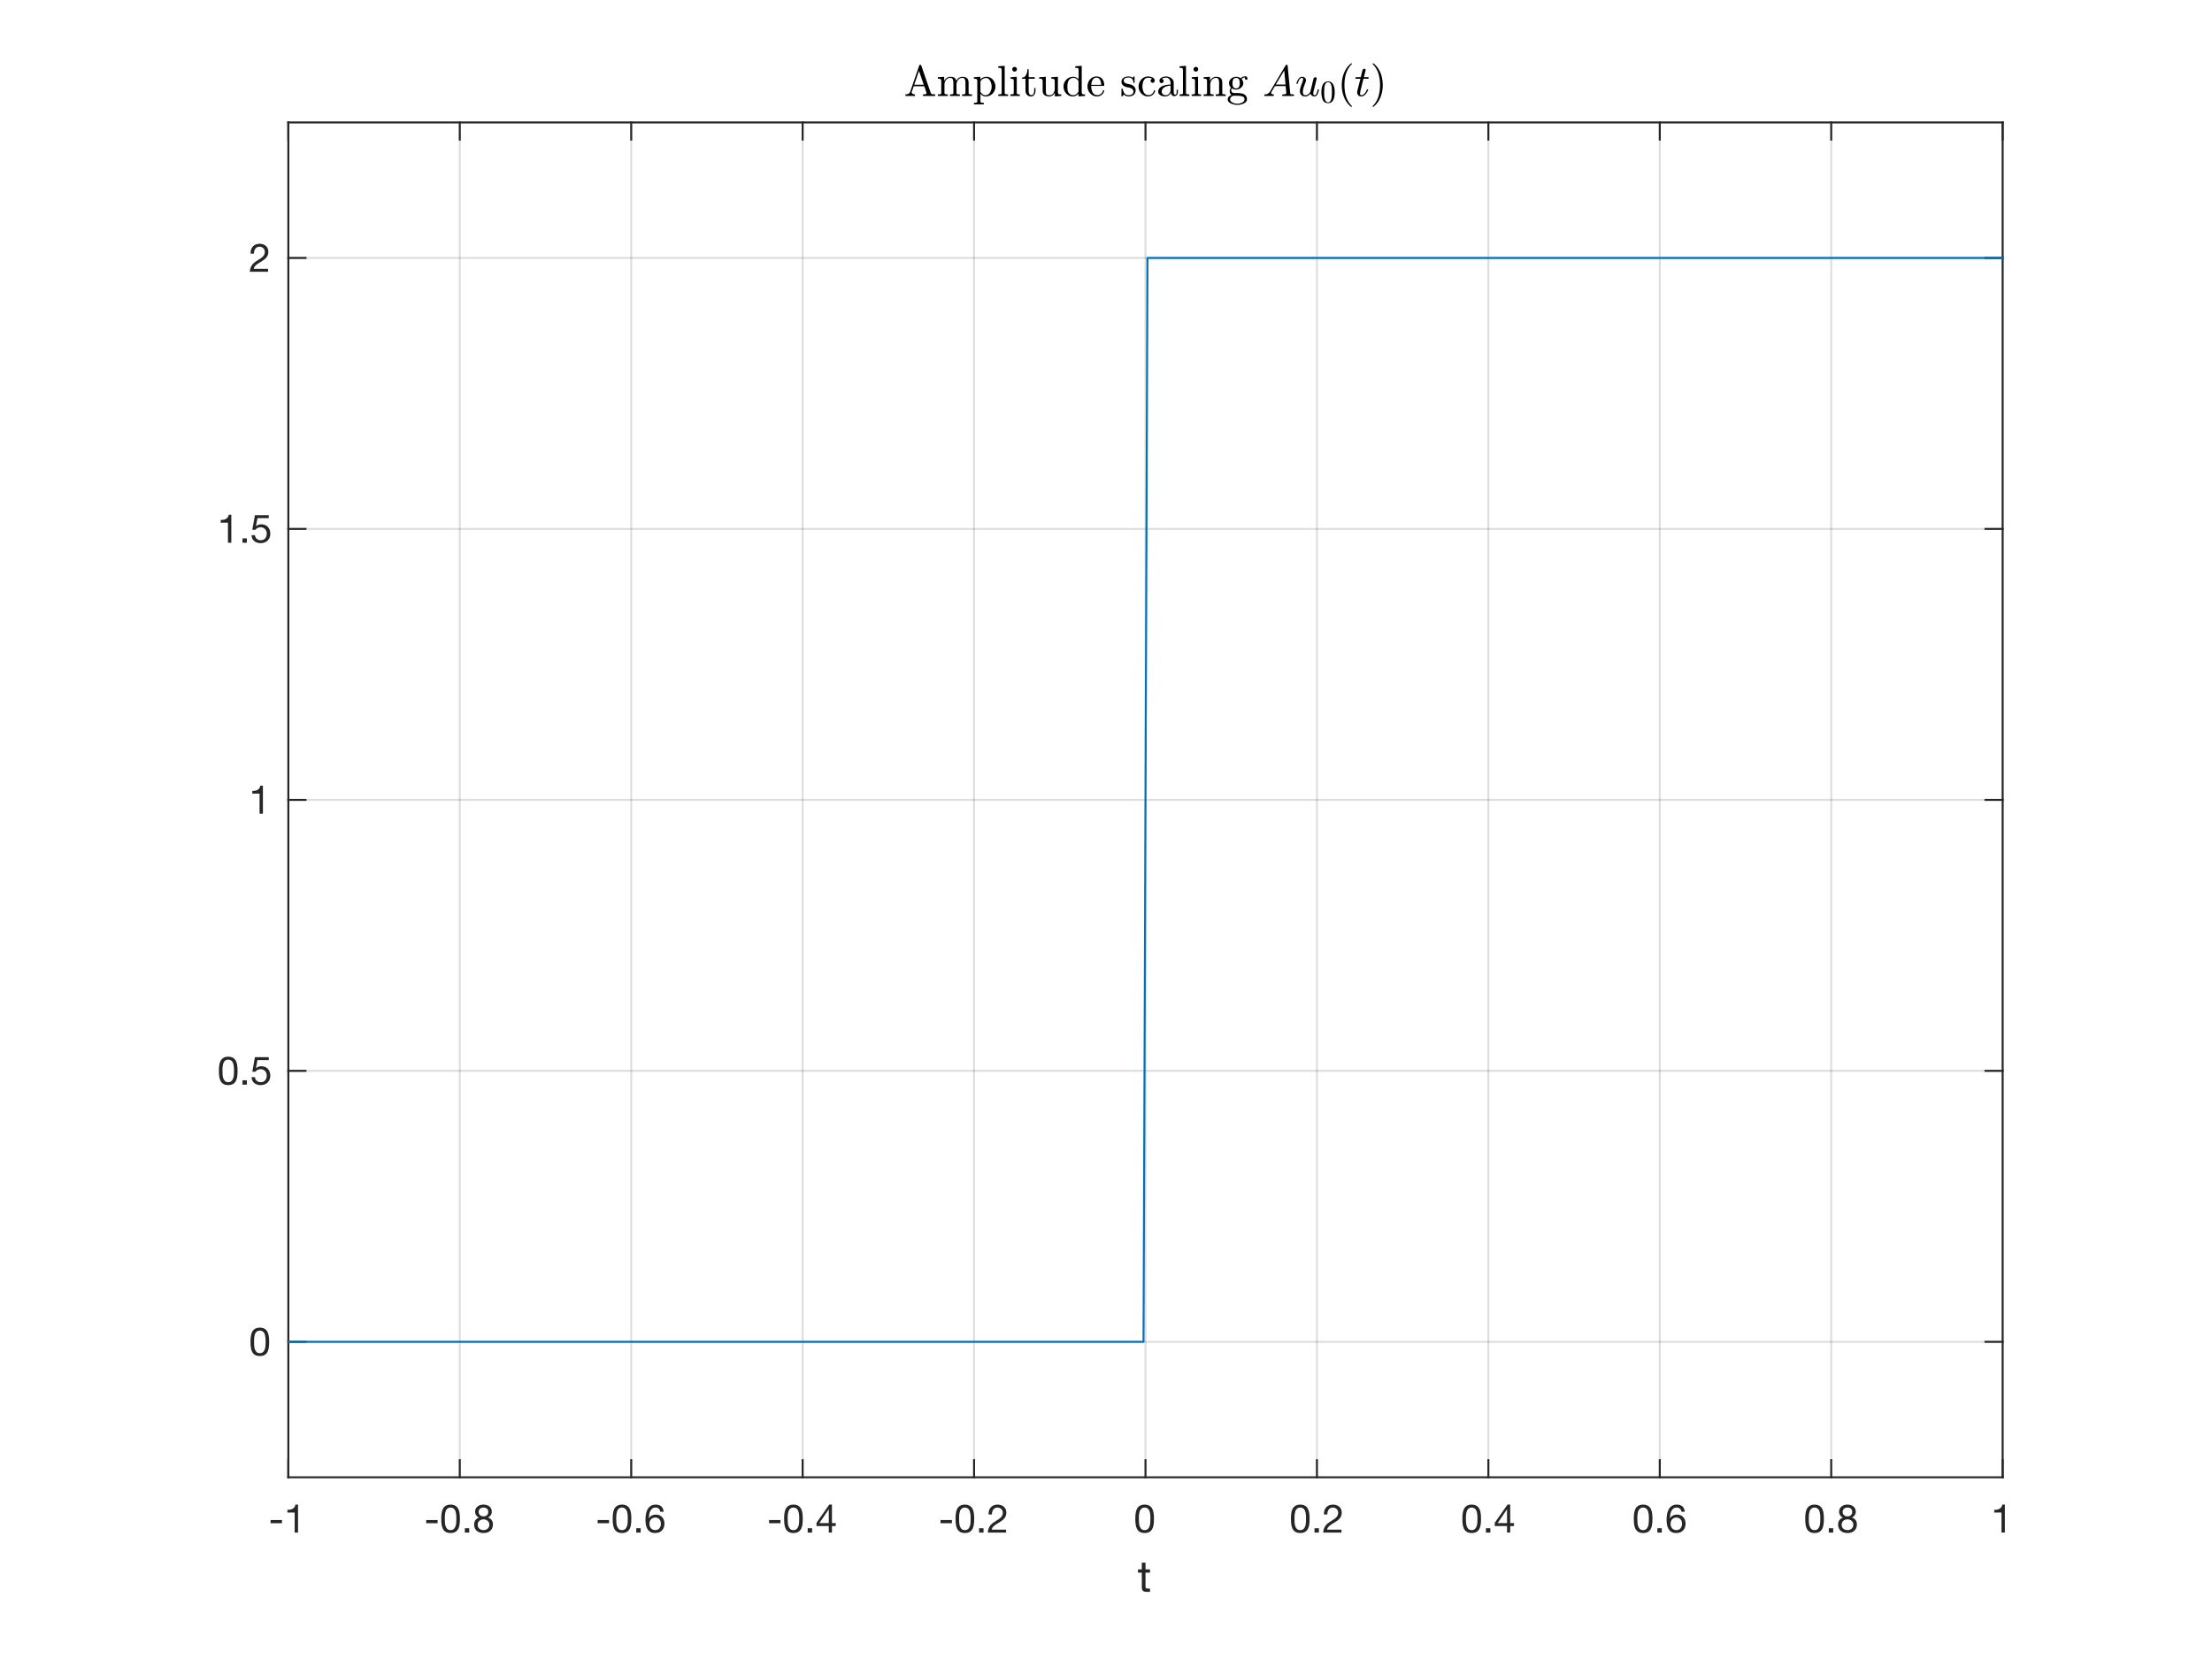 <?xml version="1.0"?>
<!DOCTYPE svg PUBLIC '-//W3C//DTD SVG 1.0//EN'
          'http://www.w3.org/TR/2001/REC-SVG-20010904/DTD/svg10.dtd'>
<svg xmlns:xlink="http://www.w3.org/1999/xlink" style="fill-opacity:1; color-rendering:auto; color-interpolation:auto; text-rendering:auto; stroke:black; stroke-linecap:square; stroke-miterlimit:10; shape-rendering:auto; stroke-opacity:1; fill:black; stroke-dasharray:none; font-weight:normal; stroke-width:1; font-family:'Dialog'; font-style:normal; stroke-linejoin:miter; font-size:12px; stroke-dashoffset:0; image-rendering:auto;" width="560" height="420" xmlns="http://www.w3.org/2000/svg"
><rect width="100%" height="100%" fill="#808080" stroke="none"/><!--Generated by the Batik Graphics2D SVG Generator--><defs id="genericDefs"
  /><g
  ><defs id="defs1"
    ><clipPath clipPathUnits="userSpaceOnUse" id="clipPath1"
      ><path d="M0 0 L560 0 L560 420 L0 420 L0 0 Z"
      /></clipPath
    ></defs
    ><g style="fill:white; stroke:white;"
    ><rect x="0" y="0" width="560" style="clip-path:url(#clipPath1); stroke:none;" height="420"
    /></g
    ><g style="fill:white; text-rendering:optimizeSpeed; color-rendering:optimizeSpeed; image-rendering:optimizeSpeed; shape-rendering:crispEdges; stroke:white; color-interpolation:sRGB;"
    ><rect x="0" width="560" height="420" y="0" style="stroke:none;"
      /><path style="stroke:none;" d="M73 374 L507 374 L507 31 L73 31 Z"
    /></g
    ><g style="stroke-linecap:butt; fill-opacity:0.149; fill:rgb(38,38,38); text-rendering:geometricPrecision; image-rendering:optimizeQuality; color-rendering:optimizeQuality; stroke-linejoin:round; stroke:rgb(38,38,38); color-interpolation:linearRGB; stroke-width:0.5; stroke-opacity:0.149;"
    ><line y2="31" style="fill:none;" x1="73" x2="73" y1="374"
      /><line y2="31" style="fill:none;" x1="116.4" x2="116.4" y1="374"
      /><line y2="31" style="fill:none;" x1="159.8" x2="159.8" y1="374"
      /><line y2="31" style="fill:none;" x1="203.2" x2="203.2" y1="374"
      /><line y2="31" style="fill:none;" x1="246.6" x2="246.6" y1="374"
      /><line y2="31" style="fill:none;" x1="290" x2="290" y1="374"
      /><line y2="31" style="fill:none;" x1="333.4" x2="333.4" y1="374"
      /><line y2="31" style="fill:none;" x1="376.8" x2="376.8" y1="374"
      /><line y2="31" style="fill:none;" x1="420.2" x2="420.2" y1="374"
      /><line y2="31" style="fill:none;" x1="463.6" x2="463.6" y1="374"
      /><line y2="31" style="fill:none;" x1="507" x2="507" y1="374"
      /><line y2="339.7" style="fill:none;" x1="507" x2="73" y1="339.7"
      /><line y2="271.1" style="fill:none;" x1="507" x2="73" y1="271.1"
      /><line y2="202.5" style="fill:none;" x1="507" x2="73" y1="202.5"
      /><line y2="133.9" style="fill:none;" x1="507" x2="73" y1="133.9"
      /><line y2="65.3" style="fill:none;" x1="507" x2="73" y1="65.3"
      /><line x1="73" x2="507" y1="374" style="stroke-linecap:square; fill-opacity:1; fill:none; stroke-opacity:1;" y2="374"
      /><line x1="73" x2="507" y1="31" style="stroke-linecap:square; fill-opacity:1; fill:none; stroke-opacity:1;" y2="31"
      /><line x1="73" x2="73" y1="374" style="stroke-linecap:square; fill-opacity:1; fill:none; stroke-opacity:1;" y2="369.66"
      /><line x1="116.4" x2="116.4" y1="374" style="stroke-linecap:square; fill-opacity:1; fill:none; stroke-opacity:1;" y2="369.66"
      /><line x1="159.8" x2="159.8" y1="374" style="stroke-linecap:square; fill-opacity:1; fill:none; stroke-opacity:1;" y2="369.66"
      /><line x1="203.2" x2="203.2" y1="374" style="stroke-linecap:square; fill-opacity:1; fill:none; stroke-opacity:1;" y2="369.66"
      /><line x1="246.6" x2="246.6" y1="374" style="stroke-linecap:square; fill-opacity:1; fill:none; stroke-opacity:1;" y2="369.66"
      /><line x1="290" x2="290" y1="374" style="stroke-linecap:square; fill-opacity:1; fill:none; stroke-opacity:1;" y2="369.66"
      /><line x1="333.4" x2="333.4" y1="374" style="stroke-linecap:square; fill-opacity:1; fill:none; stroke-opacity:1;" y2="369.66"
      /><line x1="376.8" x2="376.8" y1="374" style="stroke-linecap:square; fill-opacity:1; fill:none; stroke-opacity:1;" y2="369.66"
      /><line x1="420.2" x2="420.2" y1="374" style="stroke-linecap:square; fill-opacity:1; fill:none; stroke-opacity:1;" y2="369.66"
      /><line x1="463.6" x2="463.6" y1="374" style="stroke-linecap:square; fill-opacity:1; fill:none; stroke-opacity:1;" y2="369.66"
      /><line x1="507" x2="507" y1="374" style="stroke-linecap:square; fill-opacity:1; fill:none; stroke-opacity:1;" y2="369.66"
      /><line x1="73" x2="73" y1="31" style="stroke-linecap:square; fill-opacity:1; fill:none; stroke-opacity:1;" y2="35.34"
      /><line x1="116.4" x2="116.4" y1="31" style="stroke-linecap:square; fill-opacity:1; fill:none; stroke-opacity:1;" y2="35.34"
      /><line x1="159.8" x2="159.8" y1="31" style="stroke-linecap:square; fill-opacity:1; fill:none; stroke-opacity:1;" y2="35.34"
      /><line x1="203.2" x2="203.2" y1="31" style="stroke-linecap:square; fill-opacity:1; fill:none; stroke-opacity:1;" y2="35.34"
      /><line x1="246.6" x2="246.6" y1="31" style="stroke-linecap:square; fill-opacity:1; fill:none; stroke-opacity:1;" y2="35.34"
      /><line x1="290" x2="290" y1="31" style="stroke-linecap:square; fill-opacity:1; fill:none; stroke-opacity:1;" y2="35.34"
      /><line x1="333.4" x2="333.4" y1="31" style="stroke-linecap:square; fill-opacity:1; fill:none; stroke-opacity:1;" y2="35.34"
      /><line x1="376.8" x2="376.8" y1="31" style="stroke-linecap:square; fill-opacity:1; fill:none; stroke-opacity:1;" y2="35.34"
      /><line x1="420.2" x2="420.2" y1="31" style="stroke-linecap:square; fill-opacity:1; fill:none; stroke-opacity:1;" y2="35.34"
      /><line x1="463.6" x2="463.6" y1="31" style="stroke-linecap:square; fill-opacity:1; fill:none; stroke-opacity:1;" y2="35.34"
      /><line x1="507" x2="507" y1="31" style="stroke-linecap:square; fill-opacity:1; fill:none; stroke-opacity:1;" y2="35.34"
    /></g
    ><g transform="translate(73,378)" style="font-size:10px; fill:rgb(38,38,38); text-rendering:geometricPrecision; image-rendering:optimizeQuality; color-rendering:optimizeQuality; font-family:'Helvetica Neue'; stroke:rgb(38,38,38); color-interpolation:linearRGB;"
    ><path style="stroke:none;" d="M-4.5 6.82 L-4.5 7.62 L-1.61 7.62 L-1.61 6.82 ZM2.45 10 L2.45 2.91 L1.8 2.91 Q1.73 3.31 1.54 3.57 Q1.35 3.83 1.075 3.98 Q0.8 4.13 0.46 4.185 Q0.12 4.24 -0.24 4.24 L-0.24 4.92 L1.6 4.92 L1.6 10 Z"
    /></g
    ><g transform="translate(116.4,378)" style="font-size:10px; fill:rgb(38,38,38); text-rendering:geometricPrecision; image-rendering:optimizeQuality; color-rendering:optimizeQuality; font-family:'Helvetica Neue'; stroke:rgb(38,38,38); color-interpolation:linearRGB;"
    ><path style="stroke:none;" d="M-8.5 6.82 L-8.5 7.62 L-5.61 7.62 L-5.61 6.82 ZM-3.79 6.51 Q-3.79 6.25 -3.785 5.935 Q-3.78 5.62 -3.735 5.305 Q-3.69 4.99 -3.605 4.69 Q-3.52 4.39 -3.355 4.165 Q-3.19 3.94 -2.94 3.8 Q-2.69 3.66 -2.33 3.66 Q-1.97 3.66 -1.72 3.8 Q-1.47 3.94 -1.305 4.165 Q-1.14 4.39 -1.055 4.69 Q-0.97 4.99 -0.925 5.305 Q-0.88 5.62 -0.875 5.935 Q-0.87 6.25 -0.87 6.51 Q-0.87 6.91 -0.895 7.405 Q-0.92 7.9 -1.055 8.335 Q-1.19 8.77 -1.49 9.07 Q-1.79 9.37 -2.33 9.37 Q-2.87 9.37 -3.17 9.07 Q-3.47 8.77 -3.605 8.335 Q-3.74 7.9 -3.765 7.405 Q-3.79 6.91 -3.79 6.51 ZM-4.69 6.52 Q-4.69 6.91 -4.67 7.33 Q-4.65 7.75 -4.57 8.15 Q-4.49 8.55 -4.34 8.905 Q-4.19 9.26 -3.93 9.53 Q-3.67 9.8 -3.275 9.955 Q-2.88 10.11 -2.33 10.11 Q-1.77 10.11 -1.38 9.955 Q-0.99 9.8 -0.73 9.53 Q-0.47 9.26 -0.32 8.905 Q-0.17 8.55 -0.09 8.15 Q-0.01 7.75 0.01 7.33 Q0.03 6.91 0.03 6.52 Q0.03 6.13 0.01 5.71 Q-0.01 5.29 -0.09 4.89 Q-0.17 4.49 -0.32 4.13 Q-0.47 3.77 -0.73 3.5 Q-0.99 3.23 -1.385 3.07 Q-1.78 2.91 -2.33 2.91 Q-2.88 2.91 -3.275 3.07 Q-3.67 3.23 -3.93 3.5 Q-4.19 3.77 -4.34 4.13 Q-4.49 4.49 -4.57 4.89 Q-4.65 5.29 -4.67 5.71 Q-4.69 6.13 -4.69 6.52 ZM1.28 8.89 L1.28 10 L2.39 10 L2.39 8.89 ZM4.78 4.75 Q4.78 4.48 4.88 4.28 Q4.98 4.08 5.145 3.94 Q5.31 3.8 5.54 3.73 Q5.77 3.66 6.02 3.66 Q6.54 3.66 6.875 3.935 Q7.21 4.21 7.21 4.75 Q7.21 5.29 6.88 5.59 Q6.55 5.89 6.04 5.89 Q5.78 5.89 5.55 5.82 Q5.32 5.75 5.15 5.61 Q4.98 5.47 4.88 5.255 Q4.78 5.04 4.78 4.75 ZM3.88 4.72 Q3.88 5.2 4.15 5.605 Q4.42 6.01 4.87 6.19 Q4.27 6.4 3.95 6.865 Q3.63 7.33 3.63 7.96 Q3.63 8.5 3.815 8.905 Q4 9.31 4.325 9.58 Q4.65 9.85 5.09 9.98 Q5.53 10.11 6.04 10.11 Q6.53 10.11 6.96 9.97 Q7.39 9.83 7.705 9.555 Q8.02 9.28 8.205 8.88 Q8.39 8.48 8.39 7.96 Q8.39 7.3 8.08 6.845 Q7.77 6.39 7.13 6.19 Q7.58 5.99 7.845 5.595 Q8.11 5.2 8.11 4.72 Q8.11 4.38 7.99 4.055 Q7.87 3.73 7.615 3.475 Q7.36 3.22 6.95 3.065 Q6.54 2.91 5.96 2.91 Q5.55 2.91 5.175 3.03 Q4.8 3.15 4.51 3.38 Q4.22 3.61 4.05 3.945 Q3.88 4.28 3.88 4.72 ZM4.53 8 Q4.53 7.69 4.645 7.44 Q4.76 7.19 4.965 7.01 Q5.17 6.83 5.445 6.735 Q5.72 6.64 6.03 6.64 Q6.33 6.64 6.595 6.745 Q6.86 6.85 7.06 7.03 Q7.26 7.21 7.375 7.455 Q7.49 7.7 7.49 7.99 Q7.49 8.29 7.385 8.54 Q7.28 8.79 7.085 8.975 Q6.89 9.16 6.625 9.265 Q6.36 9.37 6.04 9.37 Q5.38 9.37 4.955 9.005 Q4.53 8.64 4.53 8 Z"
    /></g
    ><g transform="translate(159.8,378)" style="font-size:10px; fill:rgb(38,38,38); text-rendering:geometricPrecision; image-rendering:optimizeQuality; color-rendering:optimizeQuality; font-family:'Helvetica Neue'; stroke:rgb(38,38,38); color-interpolation:linearRGB;"
    ><path style="stroke:none;" d="M-8.5 6.82 L-8.5 7.62 L-5.61 7.62 L-5.61 6.82 ZM-3.79 6.51 Q-3.79 6.25 -3.785 5.935 Q-3.78 5.62 -3.735 5.305 Q-3.69 4.99 -3.605 4.69 Q-3.52 4.39 -3.355 4.165 Q-3.19 3.94 -2.94 3.8 Q-2.69 3.66 -2.33 3.66 Q-1.97 3.66 -1.72 3.8 Q-1.47 3.94 -1.305 4.165 Q-1.14 4.39 -1.055 4.69 Q-0.97 4.99 -0.925 5.305 Q-0.88 5.62 -0.875 5.935 Q-0.87 6.25 -0.87 6.51 Q-0.87 6.91 -0.895 7.405 Q-0.92 7.9 -1.055 8.335 Q-1.19 8.77 -1.49 9.07 Q-1.79 9.37 -2.33 9.37 Q-2.87 9.37 -3.17 9.07 Q-3.47 8.77 -3.605 8.335 Q-3.74 7.9 -3.765 7.405 Q-3.79 6.91 -3.79 6.51 ZM-4.69 6.52 Q-4.69 6.91 -4.67 7.33 Q-4.65 7.75 -4.57 8.15 Q-4.49 8.55 -4.34 8.905 Q-4.19 9.26 -3.93 9.53 Q-3.67 9.8 -3.275 9.955 Q-2.88 10.11 -2.33 10.11 Q-1.77 10.11 -1.38 9.955 Q-0.99 9.8 -0.73 9.53 Q-0.47 9.26 -0.32 8.905 Q-0.17 8.55 -0.09 8.15 Q-0.01 7.75 0.01 7.33 Q0.03 6.91 0.03 6.52 Q0.03 6.13 0.01 5.71 Q-0.01 5.29 -0.09 4.89 Q-0.17 4.49 -0.32 4.13 Q-0.47 3.77 -0.73 3.5 Q-0.99 3.23 -1.385 3.07 Q-1.78 2.91 -2.33 2.91 Q-2.88 2.91 -3.275 3.07 Q-3.67 3.23 -3.93 3.5 Q-4.19 3.77 -4.34 4.13 Q-4.49 4.49 -4.57 4.89 Q-4.65 5.29 -4.67 5.71 Q-4.69 6.13 -4.69 6.52 ZM1.28 8.89 L1.28 10 L2.39 10 L2.39 8.89 ZM7.37 4.72 L8.22 4.72 Q8.14 3.84 7.62 3.375 Q7.1 2.91 6.22 2.91 Q5.46 2.91 4.96 3.23 Q4.46 3.55 4.16 4.08 Q3.86 4.61 3.735 5.295 Q3.61 5.98 3.61 6.71 Q3.61 7.27 3.695 7.87 Q3.78 8.47 4.04 8.97 Q4.3 9.47 4.78 9.79 Q5.26 10.11 6.05 10.11 Q6.72 10.11 7.175 9.885 Q7.63 9.66 7.905 9.315 Q8.18 8.97 8.3 8.55 Q8.42 8.13 8.42 7.74 Q8.42 7.25 8.27 6.83 Q8.12 6.41 7.845 6.1 Q7.57 5.79 7.165 5.615 Q6.76 5.44 6.25 5.44 Q5.67 5.44 5.225 5.66 Q4.78 5.88 4.48 6.37 L4.46 6.35 Q4.47 5.94 4.54 5.47 Q4.61 5 4.795 4.595 Q4.98 4.19 5.31 3.925 Q5.64 3.66 6.18 3.66 Q6.69 3.66 7 3.95 Q7.31 4.24 7.37 4.72 ZM6.09 6.19 Q6.45 6.19 6.72 6.32 Q6.99 6.45 7.17 6.665 Q7.35 6.88 7.435 7.175 Q7.52 7.47 7.52 7.8 Q7.52 8.11 7.425 8.395 Q7.33 8.68 7.15 8.9 Q6.97 9.12 6.705 9.245 Q6.44 9.37 6.09 9.37 Q5.74 9.37 5.465 9.245 Q5.19 9.12 5.005 8.91 Q4.82 8.7 4.72 8.41 Q4.62 8.12 4.62 7.79 Q4.62 7.46 4.715 7.165 Q4.81 6.87 5 6.655 Q5.19 6.44 5.46 6.315 Q5.73 6.19 6.09 6.19 Z"
    /></g
    ><g transform="translate(203.2,378)" style="font-size:10px; fill:rgb(38,38,38); text-rendering:geometricPrecision; image-rendering:optimizeQuality; color-rendering:optimizeQuality; font-family:'Helvetica Neue'; stroke:rgb(38,38,38); color-interpolation:linearRGB;"
    ><path style="stroke:none;" d="M-8.5 6.82 L-8.5 7.62 L-5.61 7.62 L-5.61 6.82 ZM-3.79 6.51 Q-3.79 6.25 -3.785 5.935 Q-3.78 5.62 -3.735 5.305 Q-3.69 4.99 -3.605 4.69 Q-3.52 4.39 -3.355 4.165 Q-3.19 3.94 -2.94 3.8 Q-2.69 3.66 -2.33 3.66 Q-1.97 3.66 -1.72 3.8 Q-1.47 3.94 -1.305 4.165 Q-1.14 4.39 -1.055 4.69 Q-0.97 4.99 -0.925 5.305 Q-0.88 5.62 -0.875 5.935 Q-0.87 6.25 -0.87 6.51 Q-0.87 6.91 -0.895 7.405 Q-0.92 7.9 -1.055 8.335 Q-1.19 8.77 -1.49 9.07 Q-1.79 9.37 -2.33 9.37 Q-2.87 9.37 -3.17 9.07 Q-3.47 8.77 -3.605 8.335 Q-3.74 7.9 -3.765 7.405 Q-3.79 6.91 -3.79 6.51 ZM-4.69 6.52 Q-4.69 6.91 -4.67 7.33 Q-4.65 7.75 -4.57 8.15 Q-4.49 8.55 -4.34 8.905 Q-4.19 9.26 -3.93 9.53 Q-3.67 9.8 -3.275 9.955 Q-2.88 10.11 -2.33 10.11 Q-1.77 10.11 -1.38 9.955 Q-0.99 9.8 -0.73 9.53 Q-0.47 9.26 -0.32 8.905 Q-0.17 8.55 -0.09 8.15 Q-0.01 7.75 0.01 7.33 Q0.03 6.91 0.03 6.52 Q0.03 6.13 0.01 5.71 Q-0.01 5.29 -0.09 4.89 Q-0.17 4.49 -0.32 4.13 Q-0.47 3.77 -0.73 3.5 Q-0.99 3.23 -1.385 3.07 Q-1.78 2.91 -2.33 2.91 Q-2.88 2.91 -3.275 3.07 Q-3.67 3.23 -3.93 3.5 Q-4.19 3.77 -4.34 4.13 Q-4.49 4.49 -4.57 4.89 Q-4.65 5.29 -4.67 5.71 Q-4.69 6.13 -4.69 6.52 ZM1.28 8.89 L1.28 10 L2.39 10 L2.39 8.89 ZM6.62 7.59 L4.24 7.59 L6.6 4.12 L6.62 4.12 ZM7.42 7.59 L7.42 2.91 L6.74 2.91 L3.51 7.52 L3.51 8.34 L6.62 8.34 L6.62 10 L7.42 10 L7.42 8.34 L8.38 8.34 L8.38 7.59 Z"
    /></g
    ><g transform="translate(246.6,378)" style="font-size:10px; fill:rgb(38,38,38); text-rendering:geometricPrecision; image-rendering:optimizeQuality; color-rendering:optimizeQuality; font-family:'Helvetica Neue'; stroke:rgb(38,38,38); color-interpolation:linearRGB;"
    ><path style="stroke:none;" d="M-8.5 6.82 L-8.5 7.62 L-5.61 7.62 L-5.61 6.82 ZM-3.79 6.51 Q-3.79 6.25 -3.785 5.935 Q-3.78 5.62 -3.735 5.305 Q-3.69 4.99 -3.605 4.69 Q-3.52 4.39 -3.355 4.165 Q-3.19 3.94 -2.94 3.8 Q-2.69 3.66 -2.33 3.66 Q-1.97 3.66 -1.72 3.8 Q-1.47 3.94 -1.305 4.165 Q-1.14 4.39 -1.055 4.69 Q-0.97 4.99 -0.925 5.305 Q-0.88 5.62 -0.875 5.935 Q-0.87 6.25 -0.87 6.51 Q-0.87 6.91 -0.895 7.405 Q-0.92 7.9 -1.055 8.335 Q-1.19 8.77 -1.49 9.07 Q-1.79 9.37 -2.33 9.37 Q-2.87 9.37 -3.17 9.07 Q-3.47 8.77 -3.605 8.335 Q-3.74 7.9 -3.765 7.405 Q-3.79 6.91 -3.79 6.51 ZM-4.69 6.52 Q-4.69 6.91 -4.67 7.33 Q-4.65 7.75 -4.57 8.15 Q-4.49 8.55 -4.34 8.905 Q-4.19 9.26 -3.93 9.53 Q-3.67 9.8 -3.275 9.955 Q-2.88 10.11 -2.33 10.11 Q-1.77 10.11 -1.38 9.955 Q-0.99 9.8 -0.73 9.53 Q-0.47 9.26 -0.32 8.905 Q-0.17 8.55 -0.09 8.15 Q-0.01 7.75 0.01 7.33 Q0.03 6.91 0.03 6.52 Q0.03 6.13 0.01 5.71 Q-0.01 5.29 -0.09 4.89 Q-0.17 4.49 -0.32 4.13 Q-0.47 3.77 -0.73 3.5 Q-0.99 3.23 -1.385 3.07 Q-1.78 2.91 -2.33 2.91 Q-2.88 2.91 -3.275 3.07 Q-3.67 3.23 -3.93 3.5 Q-4.19 3.77 -4.34 4.13 Q-4.49 4.49 -4.57 4.89 Q-4.65 5.29 -4.67 5.71 Q-4.69 6.13 -4.69 6.52 ZM1.28 8.89 L1.28 10 L2.39 10 L2.39 8.89 ZM3.67 5.42 L4.52 5.42 Q4.51 5.1 4.585 4.785 Q4.66 4.47 4.83 4.22 Q5 3.97 5.265 3.815 Q5.53 3.66 5.9 3.66 Q6.18 3.66 6.43 3.75 Q6.68 3.84 6.865 4.01 Q7.05 4.18 7.16 4.415 Q7.27 4.65 7.27 4.94 Q7.27 5.31 7.155 5.59 Q7.04 5.87 6.815 6.11 Q6.59 6.35 6.25 6.585 Q5.91 6.82 5.46 7.1 Q5.09 7.32 4.75 7.57 Q4.41 7.82 4.14 8.15 Q3.87 8.48 3.695 8.925 Q3.52 9.37 3.47 10 L8.1 10 L8.1 9.25 L4.46 9.25 Q4.52 8.92 4.715 8.665 Q4.91 8.41 5.185 8.19 Q5.46 7.97 5.79 7.775 Q6.12 7.58 6.45 7.38 Q6.78 7.17 7.09 6.94 Q7.4 6.71 7.64 6.425 Q7.88 6.14 8.025 5.78 Q8.17 5.42 8.17 4.95 Q8.17 4.45 7.995 4.07 Q7.82 3.69 7.52 3.435 Q7.22 3.18 6.815 3.045 Q6.41 2.91 5.95 2.91 Q5.39 2.91 4.95 3.1 Q4.51 3.29 4.215 3.625 Q3.92 3.96 3.78 4.42 Q3.64 4.88 3.67 5.42 Z"
    /></g
    ><g transform="translate(290,378)" style="font-size:10px; fill:rgb(38,38,38); text-rendering:geometricPrecision; image-rendering:optimizeQuality; color-rendering:optimizeQuality; font-family:'Helvetica Neue'; stroke:rgb(38,38,38); color-interpolation:linearRGB;"
    ><path style="stroke:none;" d="M-1.68 6.51 Q-1.68 6.25 -1.675 5.935 Q-1.67 5.62 -1.625 5.305 Q-1.58 4.99 -1.495 4.69 Q-1.41 4.39 -1.245 4.165 Q-1.08 3.94 -0.83 3.8 Q-0.58 3.66 -0.22 3.66 Q0.14 3.66 0.39 3.8 Q0.64 3.94 0.805 4.165 Q0.97 4.39 1.055 4.69 Q1.14 4.99 1.185 5.305 Q1.23 5.62 1.235 5.935 Q1.24 6.25 1.24 6.51 Q1.24 6.91 1.215 7.405 Q1.19 7.9 1.055 8.335 Q0.92 8.77 0.62 9.07 Q0.32 9.37 -0.22 9.37 Q-0.76 9.37 -1.06 9.07 Q-1.36 8.77 -1.495 8.335 Q-1.63 7.9 -1.655 7.405 Q-1.68 6.91 -1.68 6.51 ZM-2.58 6.52 Q-2.58 6.91 -2.56 7.33 Q-2.54 7.75 -2.46 8.15 Q-2.38 8.55 -2.23 8.905 Q-2.08 9.26 -1.82 9.53 Q-1.56 9.8 -1.165 9.955 Q-0.77 10.11 -0.22 10.11 Q0.34 10.11 0.73 9.955 Q1.12 9.8 1.38 9.53 Q1.64 9.26 1.79 8.905 Q1.94 8.55 2.02 8.15 Q2.1 7.75 2.12 7.33 Q2.14 6.91 2.14 6.52 Q2.14 6.13 2.12 5.71 Q2.1 5.29 2.02 4.89 Q1.94 4.49 1.79 4.13 Q1.64 3.77 1.38 3.5 Q1.12 3.23 0.725 3.07 Q0.33 2.91 -0.22 2.91 Q-0.77 2.91 -1.165 3.07 Q-1.56 3.23 -1.82 3.5 Q-2.08 3.77 -2.23 4.13 Q-2.38 4.49 -2.46 4.89 Q-2.54 5.29 -2.56 5.71 Q-2.58 6.13 -2.58 6.52 Z"
    /></g
    ><g transform="translate(333.4,378)" style="font-size:10px; fill:rgb(38,38,38); text-rendering:geometricPrecision; image-rendering:optimizeQuality; color-rendering:optimizeQuality; font-family:'Helvetica Neue'; stroke:rgb(38,38,38); color-interpolation:linearRGB;"
    ><path style="stroke:none;" d="M-5.68 6.51 Q-5.68 6.25 -5.675 5.935 Q-5.67 5.62 -5.625 5.305 Q-5.58 4.99 -5.495 4.69 Q-5.41 4.39 -5.245 4.165 Q-5.08 3.94 -4.83 3.8 Q-4.58 3.66 -4.22 3.66 Q-3.86 3.66 -3.61 3.8 Q-3.36 3.94 -3.195 4.165 Q-3.03 4.39 -2.945 4.69 Q-2.86 4.99 -2.815 5.305 Q-2.77 5.62 -2.765 5.935 Q-2.76 6.25 -2.76 6.51 Q-2.76 6.91 -2.785 7.405 Q-2.81 7.9 -2.945 8.335 Q-3.08 8.77 -3.38 9.07 Q-3.68 9.37 -4.22 9.37 Q-4.76 9.37 -5.06 9.07 Q-5.36 8.77 -5.495 8.335 Q-5.63 7.9 -5.655 7.405 Q-5.68 6.91 -5.68 6.51 ZM-6.58 6.52 Q-6.58 6.91 -6.56 7.33 Q-6.54 7.75 -6.46 8.15 Q-6.38 8.55 -6.23 8.905 Q-6.08 9.26 -5.82 9.53 Q-5.56 9.8 -5.165 9.955 Q-4.77 10.11 -4.22 10.11 Q-3.66 10.11 -3.27 9.955 Q-2.88 9.8 -2.62 9.53 Q-2.36 9.26 -2.21 8.905 Q-2.06 8.55 -1.98 8.15 Q-1.9 7.75 -1.88 7.33 Q-1.86 6.91 -1.86 6.52 Q-1.86 6.13 -1.88 5.71 Q-1.9 5.29 -1.98 4.89 Q-2.06 4.49 -2.21 4.13 Q-2.36 3.77 -2.62 3.5 Q-2.88 3.23 -3.275 3.07 Q-3.67 2.91 -4.22 2.91 Q-4.77 2.91 -5.165 3.07 Q-5.56 3.23 -5.82 3.5 Q-6.08 3.77 -6.23 4.13 Q-6.38 4.49 -6.46 4.89 Q-6.54 5.29 -6.56 5.71 Q-6.58 6.13 -6.58 6.52 ZM-0.61 8.89 L-0.61 10 L0.5 10 L0.5 8.89 ZM1.78 5.42 L2.63 5.42 Q2.62 5.1 2.695 4.785 Q2.77 4.47 2.94 4.22 Q3.11 3.97 3.375 3.815 Q3.64 3.66 4.01 3.66 Q4.29 3.66 4.54 3.75 Q4.79 3.84 4.975 4.01 Q5.16 4.18 5.27 4.415 Q5.38 4.65 5.38 4.94 Q5.38 5.31 5.265 5.59 Q5.15 5.87 4.925 6.11 Q4.7 6.35 4.36 6.585 Q4.02 6.82 3.57 7.1 Q3.2 7.32 2.86 7.57 Q2.52 7.82 2.25 8.15 Q1.98 8.48 1.805 8.925 Q1.63 9.37 1.58 10 L6.21 10 L6.21 9.25 L2.57 9.25 Q2.63 8.92 2.825 8.665 Q3.02 8.41 3.295 8.19 Q3.57 7.97 3.9 7.775 Q4.23 7.58 4.56 7.38 Q4.89 7.17 5.2 6.94 Q5.51 6.71 5.75 6.425 Q5.99 6.14 6.135 5.78 Q6.28 5.42 6.28 4.95 Q6.28 4.45 6.105 4.07 Q5.93 3.69 5.63 3.435 Q5.33 3.18 4.925 3.045 Q4.52 2.91 4.06 2.91 Q3.5 2.91 3.06 3.1 Q2.62 3.29 2.325 3.625 Q2.03 3.96 1.89 4.42 Q1.75 4.88 1.78 5.42 Z"
    /></g
    ><g transform="translate(376.8,378)" style="font-size:10px; fill:rgb(38,38,38); text-rendering:geometricPrecision; image-rendering:optimizeQuality; color-rendering:optimizeQuality; font-family:'Helvetica Neue'; stroke:rgb(38,38,38); color-interpolation:linearRGB;"
    ><path style="stroke:none;" d="M-5.68 6.51 Q-5.68 6.25 -5.675 5.935 Q-5.67 5.62 -5.625 5.305 Q-5.58 4.99 -5.495 4.69 Q-5.41 4.39 -5.245 4.165 Q-5.08 3.94 -4.83 3.8 Q-4.58 3.66 -4.22 3.66 Q-3.86 3.66 -3.61 3.8 Q-3.36 3.94 -3.195 4.165 Q-3.03 4.39 -2.945 4.69 Q-2.86 4.99 -2.815 5.305 Q-2.77 5.62 -2.765 5.935 Q-2.76 6.25 -2.76 6.51 Q-2.76 6.91 -2.785 7.405 Q-2.81 7.9 -2.945 8.335 Q-3.08 8.77 -3.38 9.07 Q-3.68 9.37 -4.22 9.37 Q-4.76 9.37 -5.06 9.07 Q-5.36 8.77 -5.495 8.335 Q-5.63 7.9 -5.655 7.405 Q-5.68 6.91 -5.68 6.51 ZM-6.58 6.52 Q-6.58 6.91 -6.56 7.33 Q-6.54 7.75 -6.46 8.15 Q-6.38 8.55 -6.23 8.905 Q-6.08 9.26 -5.82 9.53 Q-5.56 9.8 -5.165 9.955 Q-4.77 10.11 -4.22 10.11 Q-3.66 10.11 -3.27 9.955 Q-2.88 9.8 -2.62 9.53 Q-2.36 9.26 -2.21 8.905 Q-2.06 8.55 -1.98 8.15 Q-1.9 7.75 -1.88 7.33 Q-1.86 6.91 -1.86 6.52 Q-1.86 6.13 -1.88 5.71 Q-1.9 5.29 -1.98 4.89 Q-2.06 4.49 -2.21 4.13 Q-2.36 3.77 -2.62 3.5 Q-2.88 3.23 -3.275 3.07 Q-3.67 2.91 -4.22 2.91 Q-4.77 2.91 -5.165 3.07 Q-5.56 3.23 -5.82 3.5 Q-6.08 3.77 -6.23 4.13 Q-6.38 4.49 -6.46 4.89 Q-6.54 5.29 -6.56 5.71 Q-6.58 6.13 -6.58 6.52 ZM-0.61 8.89 L-0.61 10 L0.5 10 L0.5 8.89 ZM4.73 7.59 L2.35 7.59 L4.71 4.12 L4.73 4.12 ZM5.53 7.59 L5.53 2.91 L4.85 2.91 L1.62 7.52 L1.62 8.34 L4.73 8.34 L4.73 10 L5.53 10 L5.53 8.34 L6.49 8.34 L6.49 7.59 Z"
    /></g
    ><g transform="translate(420.2,378)" style="font-size:10px; fill:rgb(38,38,38); text-rendering:geometricPrecision; image-rendering:optimizeQuality; color-rendering:optimizeQuality; font-family:'Helvetica Neue'; stroke:rgb(38,38,38); color-interpolation:linearRGB;"
    ><path style="stroke:none;" d="M-5.68 6.51 Q-5.68 6.25 -5.675 5.935 Q-5.67 5.62 -5.625 5.305 Q-5.58 4.99 -5.495 4.69 Q-5.41 4.39 -5.245 4.165 Q-5.08 3.94 -4.83 3.8 Q-4.58 3.66 -4.22 3.66 Q-3.86 3.66 -3.61 3.8 Q-3.36 3.94 -3.195 4.165 Q-3.03 4.39 -2.945 4.69 Q-2.86 4.99 -2.815 5.305 Q-2.77 5.62 -2.765 5.935 Q-2.76 6.25 -2.76 6.51 Q-2.76 6.91 -2.785 7.405 Q-2.81 7.9 -2.945 8.335 Q-3.08 8.77 -3.38 9.07 Q-3.68 9.37 -4.22 9.37 Q-4.76 9.37 -5.06 9.07 Q-5.36 8.77 -5.495 8.335 Q-5.63 7.9 -5.655 7.405 Q-5.68 6.91 -5.68 6.51 ZM-6.58 6.52 Q-6.58 6.91 -6.56 7.33 Q-6.54 7.75 -6.46 8.15 Q-6.38 8.55 -6.23 8.905 Q-6.08 9.26 -5.82 9.53 Q-5.56 9.8 -5.165 9.955 Q-4.77 10.11 -4.22 10.11 Q-3.66 10.11 -3.27 9.955 Q-2.88 9.8 -2.62 9.53 Q-2.36 9.26 -2.21 8.905 Q-2.06 8.55 -1.98 8.15 Q-1.9 7.75 -1.88 7.33 Q-1.86 6.91 -1.86 6.52 Q-1.86 6.13 -1.88 5.71 Q-1.9 5.29 -1.98 4.89 Q-2.06 4.49 -2.21 4.13 Q-2.36 3.77 -2.62 3.5 Q-2.88 3.23 -3.275 3.07 Q-3.67 2.91 -4.22 2.91 Q-4.77 2.91 -5.165 3.07 Q-5.56 3.23 -5.82 3.5 Q-6.08 3.77 -6.23 4.13 Q-6.38 4.49 -6.46 4.89 Q-6.54 5.29 -6.56 5.71 Q-6.58 6.13 -6.58 6.52 ZM-0.61 8.89 L-0.61 10 L0.5 10 L0.5 8.89 ZM5.48 4.72 L6.33 4.72 Q6.25 3.84 5.73 3.375 Q5.21 2.91 4.33 2.91 Q3.57 2.91 3.07 3.23 Q2.57 3.55 2.27 4.08 Q1.97 4.61 1.845 5.295 Q1.72 5.98 1.72 6.71 Q1.72 7.27 1.805 7.87 Q1.89 8.47 2.15 8.97 Q2.41 9.47 2.89 9.79 Q3.37 10.11 4.16 10.11 Q4.83 10.11 5.285 9.885 Q5.74 9.66 6.015 9.315 Q6.29 8.97 6.41 8.55 Q6.53 8.13 6.53 7.74 Q6.53 7.25 6.38 6.83 Q6.23 6.41 5.955 6.1 Q5.68 5.79 5.275 5.615 Q4.87 5.44 4.36 5.44 Q3.78 5.44 3.335 5.66 Q2.89 5.88 2.59 6.37 L2.57 6.35 Q2.58 5.94 2.65 5.47 Q2.72 5 2.905 4.595 Q3.09 4.19 3.42 3.925 Q3.75 3.66 4.29 3.66 Q4.8 3.66 5.11 3.95 Q5.42 4.24 5.48 4.72 ZM4.2 6.19 Q4.56 6.19 4.83 6.32 Q5.1 6.45 5.28 6.665 Q5.46 6.88 5.545 7.175 Q5.63 7.47 5.63 7.8 Q5.63 8.11 5.535 8.395 Q5.44 8.68 5.26 8.9 Q5.08 9.12 4.815 9.245 Q4.55 9.37 4.2 9.37 Q3.85 9.37 3.575 9.245 Q3.3 9.12 3.115 8.91 Q2.93 8.7 2.83 8.41 Q2.73 8.12 2.73 7.79 Q2.73 7.46 2.825 7.165 Q2.92 6.87 3.11 6.655 Q3.3 6.44 3.57 6.315 Q3.84 6.19 4.2 6.19 Z"
    /></g
    ><g transform="translate(463.6,378)" style="font-size:10px; fill:rgb(38,38,38); text-rendering:geometricPrecision; image-rendering:optimizeQuality; color-rendering:optimizeQuality; font-family:'Helvetica Neue'; stroke:rgb(38,38,38); color-interpolation:linearRGB;"
    ><path style="stroke:none;" d="M-5.68 6.51 Q-5.68 6.25 -5.675 5.935 Q-5.67 5.62 -5.625 5.305 Q-5.58 4.99 -5.495 4.69 Q-5.41 4.39 -5.245 4.165 Q-5.08 3.94 -4.83 3.8 Q-4.58 3.66 -4.22 3.66 Q-3.86 3.66 -3.61 3.8 Q-3.36 3.94 -3.195 4.165 Q-3.03 4.39 -2.945 4.69 Q-2.86 4.99 -2.815 5.305 Q-2.77 5.62 -2.765 5.935 Q-2.76 6.25 -2.76 6.51 Q-2.76 6.91 -2.785 7.405 Q-2.81 7.9 -2.945 8.335 Q-3.08 8.77 -3.38 9.07 Q-3.68 9.37 -4.22 9.37 Q-4.76 9.37 -5.06 9.07 Q-5.36 8.77 -5.495 8.335 Q-5.63 7.9 -5.655 7.405 Q-5.68 6.91 -5.68 6.51 ZM-6.58 6.52 Q-6.58 6.91 -6.56 7.33 Q-6.54 7.75 -6.46 8.15 Q-6.38 8.55 -6.23 8.905 Q-6.08 9.26 -5.82 9.53 Q-5.56 9.8 -5.165 9.955 Q-4.77 10.11 -4.22 10.11 Q-3.66 10.11 -3.27 9.955 Q-2.88 9.8 -2.62 9.53 Q-2.36 9.26 -2.21 8.905 Q-2.06 8.55 -1.98 8.15 Q-1.9 7.75 -1.88 7.33 Q-1.86 6.91 -1.86 6.52 Q-1.86 6.13 -1.88 5.71 Q-1.9 5.29 -1.98 4.89 Q-2.06 4.49 -2.21 4.13 Q-2.36 3.77 -2.62 3.5 Q-2.88 3.23 -3.275 3.07 Q-3.67 2.91 -4.22 2.91 Q-4.77 2.91 -5.165 3.07 Q-5.56 3.23 -5.82 3.5 Q-6.08 3.77 -6.23 4.13 Q-6.38 4.49 -6.46 4.89 Q-6.54 5.29 -6.56 5.71 Q-6.58 6.13 -6.58 6.52 ZM-0.61 8.89 L-0.61 10 L0.5 10 L0.5 8.89 ZM2.89 4.75 Q2.89 4.48 2.99 4.28 Q3.09 4.08 3.255 3.94 Q3.42 3.8 3.65 3.73 Q3.88 3.66 4.13 3.66 Q4.65 3.66 4.985 3.935 Q5.32 4.21 5.32 4.75 Q5.32 5.29 4.99 5.59 Q4.66 5.89 4.15 5.89 Q3.89 5.89 3.66 5.82 Q3.43 5.75 3.26 5.61 Q3.09 5.47 2.99 5.255 Q2.89 5.04 2.89 4.75 ZM1.99 4.72 Q1.99 5.2 2.26 5.605 Q2.53 6.01 2.98 6.19 Q2.38 6.4 2.06 6.865 Q1.74 7.33 1.74 7.96 Q1.74 8.5 1.925 8.905 Q2.11 9.31 2.435 9.58 Q2.76 9.85 3.2 9.98 Q3.64 10.11 4.15 10.11 Q4.64 10.11 5.07 9.97 Q5.5 9.83 5.815 9.555 Q6.13 9.28 6.315 8.88 Q6.5 8.48 6.5 7.96 Q6.5 7.3 6.19 6.845 Q5.88 6.39 5.24 6.19 Q5.69 5.99 5.955 5.595 Q6.22 5.2 6.22 4.72 Q6.22 4.38 6.1 4.055 Q5.98 3.73 5.725 3.475 Q5.47 3.22 5.06 3.065 Q4.65 2.91 4.07 2.91 Q3.66 2.91 3.285 3.03 Q2.91 3.15 2.62 3.38 Q2.33 3.61 2.16 3.945 Q1.99 4.28 1.99 4.72 ZM2.64 8 Q2.64 7.69 2.755 7.44 Q2.87 7.19 3.075 7.01 Q3.28 6.83 3.555 6.735 Q3.83 6.64 4.14 6.64 Q4.44 6.64 4.705 6.745 Q4.97 6.85 5.17 7.03 Q5.37 7.21 5.485 7.455 Q5.6 7.7 5.6 7.99 Q5.6 8.29 5.495 8.54 Q5.39 8.79 5.195 8.975 Q5 9.16 4.735 9.265 Q4.47 9.37 4.15 9.37 Q3.49 9.37 3.065 9.005 Q2.64 8.64 2.64 8 Z"
    /></g
    ><g transform="translate(507,378)" style="font-size:10px; fill:rgb(38,38,38); text-rendering:geometricPrecision; image-rendering:optimizeQuality; color-rendering:optimizeQuality; font-family:'Helvetica Neue'; stroke:rgb(38,38,38); color-interpolation:linearRGB;"
    ><path style="stroke:none;" d="M0.56 10 L0.56 2.91 L-0.09 2.91 Q-0.16 3.31 -0.35 3.57 Q-0.54 3.83 -0.815 3.98 Q-1.09 4.13 -1.43 4.185 Q-1.77 4.24 -2.13 4.24 L-2.13 4.92 L-0.29 4.92 L-0.29 10 Z"
    /></g
    ><g transform="translate(288,403)" style="font-size:11px; fill:rgb(38,38,38); text-rendering:geometricPrecision; image-rendering:optimizeQuality; color-rendering:optimizeQuality; font-family:'Helvetica Neue'; stroke:rgb(38,38,38); color-interpolation:linearRGB;"
    ><path style="stroke:none;" d="M2.002 -5.687 L2.002 -7.392 L1.067 -7.392 L1.067 -5.687 L0.099 -5.687 L0.099 -4.862 L1.067 -4.862 L1.067 -1.243 Q1.067 -0.847 1.144 -0.605 Q1.221 -0.363 1.381 -0.231 Q1.54 -0.099 1.798 -0.05 Q2.057 0 2.42 0 L3.135 0 L3.135 -0.825 L2.706 -0.825 Q2.486 -0.825 2.349 -0.842 Q2.211 -0.858 2.134 -0.913 Q2.057 -0.968 2.03 -1.067 Q2.002 -1.166 2.002 -1.331 L2.002 -4.862 L3.135 -4.862 L3.135 -5.687 Z"
    /></g
    ><g style="fill:rgb(38,38,38); text-rendering:geometricPrecision; image-rendering:optimizeQuality; color-rendering:optimizeQuality; stroke-linejoin:round; stroke:rgb(38,38,38); color-interpolation:linearRGB; stroke-width:0.5;"
    ><line y2="31" style="fill:none;" x1="73" x2="73" y1="374"
      /><line y2="31" style="fill:none;" x1="507" x2="507" y1="374"
      /><line y2="339.7" style="fill:none;" x1="73" x2="77.34" y1="339.7"
      /><line y2="271.1" style="fill:none;" x1="73" x2="77.34" y1="271.1"
      /><line y2="202.5" style="fill:none;" x1="73" x2="77.34" y1="202.5"
      /><line y2="133.9" style="fill:none;" x1="73" x2="77.34" y1="133.9"
      /><line y2="65.3" style="fill:none;" x1="73" x2="77.34" y1="65.3"
      /><line y2="339.7" style="fill:none;" x1="507" x2="502.66" y1="339.7"
      /><line y2="271.1" style="fill:none;" x1="507" x2="502.66" y1="271.1"
      /><line y2="202.5" style="fill:none;" x1="507" x2="502.66" y1="202.5"
      /><line y2="133.9" style="fill:none;" x1="507" x2="502.66" y1="133.9"
      /><line y2="65.3" style="fill:none;" x1="507" x2="502.66" y1="65.3"
    /></g
    ><g transform="translate(69,339.7)" style="font-size:10px; fill:rgb(38,38,38); text-rendering:geometricPrecision; image-rendering:optimizeQuality; color-rendering:optimizeQuality; font-family:'Helvetica Neue'; stroke:rgb(38,38,38); color-interpolation:linearRGB;"
    ><path style="stroke:none;" d="M-4.68 0.01 Q-4.68 -0.25 -4.675 -0.565 Q-4.67 -0.88 -4.625 -1.195 Q-4.58 -1.51 -4.495 -1.81 Q-4.41 -2.11 -4.245 -2.335 Q-4.08 -2.56 -3.83 -2.7 Q-3.58 -2.84 -3.22 -2.84 Q-2.86 -2.84 -2.61 -2.7 Q-2.36 -2.56 -2.195 -2.335 Q-2.03 -2.11 -1.945 -1.81 Q-1.86 -1.51 -1.815 -1.195 Q-1.77 -0.88 -1.765 -0.565 Q-1.76 -0.25 -1.76 0.01 Q-1.76 0.41 -1.785 0.905 Q-1.81 1.4 -1.945 1.835 Q-2.08 2.27 -2.38 2.57 Q-2.68 2.87 -3.22 2.87 Q-3.76 2.87 -4.06 2.57 Q-4.36 2.27 -4.495 1.835 Q-4.63 1.4 -4.655 0.905 Q-4.68 0.41 -4.68 0.01 ZM-5.58 0.02 Q-5.58 0.41 -5.56 0.83 Q-5.54 1.25 -5.46 1.65 Q-5.38 2.05 -5.23 2.405 Q-5.08 2.76 -4.82 3.03 Q-4.56 3.3 -4.165 3.455 Q-3.77 3.61 -3.22 3.61 Q-2.66 3.61 -2.27 3.455 Q-1.88 3.3 -1.62 3.03 Q-1.36 2.76 -1.21 2.405 Q-1.06 2.05 -0.98 1.65 Q-0.9 1.25 -0.88 0.83 Q-0.86 0.41 -0.86 0.02 Q-0.86 -0.37 -0.88 -0.79 Q-0.9 -1.21 -0.98 -1.61 Q-1.06 -2.01 -1.21 -2.37 Q-1.36 -2.73 -1.62 -3 Q-1.88 -3.27 -2.275 -3.43 Q-2.67 -3.59 -3.22 -3.59 Q-3.77 -3.59 -4.165 -3.43 Q-4.56 -3.27 -4.82 -3 Q-5.08 -2.73 -5.23 -2.37 Q-5.38 -2.01 -5.46 -1.61 Q-5.54 -1.21 -5.56 -0.79 Q-5.58 -0.37 -5.58 0.02 Z"
    /></g
    ><g transform="translate(69,271.1)" style="font-size:10px; fill:rgb(38,38,38); text-rendering:geometricPrecision; image-rendering:optimizeQuality; color-rendering:optimizeQuality; font-family:'Helvetica Neue'; stroke:rgb(38,38,38); color-interpolation:linearRGB;"
    ><path style="stroke:none;" d="M-12.68 0.01 Q-12.68 -0.25 -12.675 -0.565 Q-12.67 -0.88 -12.625 -1.195 Q-12.58 -1.51 -12.495 -1.81 Q-12.41 -2.11 -12.245 -2.335 Q-12.08 -2.56 -11.83 -2.7 Q-11.58 -2.84 -11.22 -2.84 Q-10.86 -2.84 -10.61 -2.7 Q-10.36 -2.56 -10.195 -2.335 Q-10.03 -2.11 -9.945 -1.81 Q-9.86 -1.51 -9.815 -1.195 Q-9.77 -0.88 -9.765 -0.565 Q-9.76 -0.25 -9.76 0.01 Q-9.76 0.41 -9.785 0.905 Q-9.81 1.4 -9.945 1.835 Q-10.08 2.27 -10.38 2.57 Q-10.68 2.87 -11.22 2.87 Q-11.76 2.87 -12.06 2.57 Q-12.36 2.27 -12.495 1.835 Q-12.63 1.4 -12.655 0.905 Q-12.68 0.41 -12.68 0.01 ZM-13.58 0.02 Q-13.58 0.41 -13.56 0.83 Q-13.54 1.25 -13.46 1.65 Q-13.38 2.05 -13.23 2.405 Q-13.08 2.76 -12.82 3.03 Q-12.56 3.3 -12.165 3.455 Q-11.77 3.61 -11.22 3.61 Q-10.66 3.61 -10.27 3.455 Q-9.88 3.3 -9.62 3.03 Q-9.36 2.76 -9.21 2.405 Q-9.06 2.05 -8.98 1.65 Q-8.9 1.25 -8.88 0.83 Q-8.86 0.41 -8.86 0.02 Q-8.86 -0.37 -8.88 -0.79 Q-8.9 -1.21 -8.98 -1.61 Q-9.06 -2.01 -9.21 -2.37 Q-9.36 -2.73 -9.62 -3 Q-9.88 -3.27 -10.275 -3.43 Q-10.67 -3.59 -11.22 -3.59 Q-11.77 -3.59 -12.165 -3.43 Q-12.56 -3.27 -12.82 -3 Q-13.08 -2.73 -13.23 -2.37 Q-13.38 -2.01 -13.46 -1.61 Q-13.54 -1.21 -13.56 -0.79 Q-13.58 -0.37 -13.58 0.02 ZM-7.61 2.39 L-7.61 3.5 L-6.5 3.5 L-6.5 2.39 ZM-0.96 -2.72 L-0.96 -3.47 L-4.46 -3.47 L-5.12 0.21 L-4.39 0.25 Q-4.14 -0.05 -3.815 -0.235 Q-3.49 -0.42 -3.07 -0.42 Q-2.71 -0.42 -2.415 -0.3 Q-2.12 -0.18 -1.91 0.035 Q-1.7 0.25 -1.585 0.545 Q-1.47 0.84 -1.47 1.19 Q-1.47 1.61 -1.59 1.925 Q-1.71 2.24 -1.915 2.45 Q-2.12 2.66 -2.395 2.765 Q-2.67 2.87 -2.97 2.87 Q-3.29 2.87 -3.555 2.775 Q-3.82 2.68 -4.015 2.505 Q-4.21 2.33 -4.325 2.095 Q-4.44 1.86 -4.46 1.59 L-5.31 1.59 Q-5.3 2.07 -5.12 2.45 Q-4.94 2.83 -4.63 3.085 Q-4.32 3.34 -3.915 3.475 Q-3.51 3.61 -3.05 3.61 Q-2.43 3.61 -1.965 3.415 Q-1.5 3.22 -1.19 2.89 Q-0.88 2.56 -0.725 2.135 Q-0.57 1.71 -0.57 1.26 Q-0.57 0.65 -0.75 0.195 Q-0.93 -0.26 -1.24 -0.565 Q-1.55 -0.87 -1.97 -1.02 Q-2.39 -1.17 -2.86 -1.17 Q-3.22 -1.17 -3.585 -1.045 Q-3.95 -0.92 -4.18 -0.66 L-4.2 -0.68 L-3.82 -2.72 Z"
    /></g
    ><g transform="translate(69,202.5)" style="font-size:10px; fill:rgb(38,38,38); text-rendering:geometricPrecision; image-rendering:optimizeQuality; color-rendering:optimizeQuality; font-family:'Helvetica Neue'; stroke:rgb(38,38,38); color-interpolation:linearRGB;"
    ><path style="stroke:none;" d="M-2.44 3.5 L-2.44 -3.59 L-3.09 -3.59 Q-3.16 -3.19 -3.35 -2.93 Q-3.54 -2.67 -3.815 -2.52 Q-4.09 -2.37 -4.43 -2.315 Q-4.77 -2.26 -5.13 -2.26 L-5.13 -1.58 L-3.29 -1.58 L-3.29 3.5 Z"
    /></g
    ><g transform="translate(69,133.9)" style="font-size:10px; fill:rgb(38,38,38); text-rendering:geometricPrecision; image-rendering:optimizeQuality; color-rendering:optimizeQuality; font-family:'Helvetica Neue'; stroke:rgb(38,38,38); color-interpolation:linearRGB;"
    ><path style="stroke:none;" d="M-10.44 3.5 L-10.44 -3.59 L-11.09 -3.59 Q-11.16 -3.19 -11.35 -2.93 Q-11.54 -2.67 -11.815 -2.52 Q-12.09 -2.37 -12.43 -2.315 Q-12.77 -2.26 -13.13 -2.26 L-13.13 -1.58 L-11.29 -1.58 L-11.29 3.5 ZM-7.61 2.39 L-7.61 3.5 L-6.5 3.5 L-6.5 2.39 ZM-0.96 -2.72 L-0.96 -3.47 L-4.46 -3.47 L-5.12 0.21 L-4.39 0.25 Q-4.14 -0.05 -3.815 -0.235 Q-3.49 -0.42 -3.07 -0.42 Q-2.71 -0.42 -2.415 -0.3 Q-2.12 -0.18 -1.91 0.035 Q-1.7 0.25 -1.585 0.545 Q-1.47 0.84 -1.47 1.19 Q-1.47 1.61 -1.59 1.925 Q-1.71 2.24 -1.915 2.45 Q-2.12 2.66 -2.395 2.765 Q-2.67 2.87 -2.97 2.87 Q-3.29 2.87 -3.555 2.775 Q-3.82 2.68 -4.015 2.505 Q-4.21 2.33 -4.325 2.095 Q-4.44 1.86 -4.46 1.59 L-5.31 1.59 Q-5.3 2.07 -5.12 2.45 Q-4.94 2.83 -4.63 3.085 Q-4.32 3.34 -3.915 3.475 Q-3.51 3.61 -3.05 3.61 Q-2.43 3.61 -1.965 3.415 Q-1.5 3.22 -1.19 2.89 Q-0.88 2.56 -0.725 2.135 Q-0.57 1.71 -0.57 1.26 Q-0.57 0.65 -0.75 0.195 Q-0.93 -0.26 -1.24 -0.565 Q-1.55 -0.87 -1.97 -1.02 Q-2.39 -1.17 -2.86 -1.17 Q-3.22 -1.17 -3.585 -1.045 Q-3.95 -0.92 -4.18 -0.66 L-4.2 -0.68 L-3.82 -2.72 Z"
    /></g
    ><g transform="translate(69,65.3)" style="font-size:10px; fill:rgb(38,38,38); text-rendering:geometricPrecision; image-rendering:optimizeQuality; color-rendering:optimizeQuality; font-family:'Helvetica Neue'; stroke:rgb(38,38,38); color-interpolation:linearRGB;"
    ><path style="stroke:none;" d="M-5.56 -1.08 L-4.71 -1.08 Q-4.72 -1.4 -4.645 -1.715 Q-4.57 -2.03 -4.4 -2.28 Q-4.23 -2.53 -3.965 -2.685 Q-3.7 -2.84 -3.33 -2.84 Q-3.05 -2.84 -2.8 -2.75 Q-2.55 -2.66 -2.365 -2.49 Q-2.18 -2.32 -2.07 -2.085 Q-1.96 -1.85 -1.96 -1.56 Q-1.96 -1.19 -2.075 -0.91 Q-2.19 -0.63 -2.415 -0.39 Q-2.64 -0.15 -2.98 0.085 Q-3.32 0.32 -3.77 0.6 Q-4.14 0.82 -4.48 1.07 Q-4.82 1.32 -5.09 1.65 Q-5.36 1.98 -5.535 2.425 Q-5.71 2.87 -5.76 3.5 L-1.13 3.5 L-1.13 2.75 L-4.77 2.75 Q-4.71 2.42 -4.515 2.165 Q-4.32 1.91 -4.045 1.69 Q-3.77 1.47 -3.44 1.275 Q-3.11 1.08 -2.78 0.88 Q-2.45 0.67 -2.14 0.44 Q-1.83 0.21 -1.59 -0.075 Q-1.35 -0.36 -1.205 -0.72 Q-1.06 -1.08 -1.06 -1.55 Q-1.06 -2.05 -1.235 -2.43 Q-1.41 -2.81 -1.71 -3.065 Q-2.01 -3.32 -2.415 -3.455 Q-2.82 -3.59 -3.28 -3.59 Q-3.84 -3.59 -4.28 -3.4 Q-4.72 -3.21 -5.015 -2.875 Q-5.31 -2.54 -5.45 -2.08 Q-5.59 -1.62 -5.56 -1.08 Z"
    /></g
    ><g transform="translate(290,28.25)" style="font-size:11px; text-rendering:geometricPrecision; color-rendering:optimizeQuality; image-rendering:optimizeQuality; font-family:'mwa_cmr10'; color-interpolation:linearRGB;"
    ><path style="stroke:none;" d="M-60.784 -3.96 L-60.784 -4.351 Q-59.799 -4.351 -59.581 -4.991 L-57.268 -11.71 Q-57.237 -11.835 -57.096 -11.835 L-56.956 -11.835 Q-56.815 -11.835 -56.784 -11.71 L-54.362 -4.694 Q-54.268 -4.46 -53.979 -4.405 Q-53.69 -4.351 -53.252 -4.351 L-53.252 -3.96 L-56.331 -3.96 L-56.331 -4.351 Q-55.409 -4.351 -55.409 -4.647 L-55.409 -4.694 L-56.002 -6.413 L-58.674 -6.413 L-59.174 -4.991 Q-59.19 -4.96 -59.19 -4.882 Q-59.19 -4.616 -58.924 -4.484 Q-58.659 -4.351 -58.362 -4.351 L-58.362 -3.96 L-60.784 -3.96 ZM-58.549 -6.804 L-56.143 -6.804 L-57.346 -10.304 L-58.549 -6.804 Z"
      /><path style="stroke:none;" d="M-52.565 -3.96 L-52.565 -4.351 Q-52.19 -4.351 -51.948 -4.405 Q-51.706 -4.46 -51.706 -4.694 L-51.706 -7.694 Q-51.706 -7.991 -51.791 -8.124 Q-51.877 -8.257 -52.049 -8.288 Q-52.221 -8.319 -52.565 -8.319 L-52.565 -8.71 L-50.971 -8.819 L-50.971 -7.741 Q-50.752 -8.226 -50.315 -8.523 Q-49.877 -8.819 -49.377 -8.819 Q-48.112 -8.819 -47.893 -7.788 Q-47.674 -8.257 -47.245 -8.538 Q-46.815 -8.819 -46.315 -8.819 Q-45.815 -8.819 -45.471 -8.655 Q-45.127 -8.491 -44.956 -8.163 Q-44.784 -7.835 -44.784 -7.335 L-44.784 -4.694 Q-44.784 -4.46 -44.541 -4.405 Q-44.299 -4.351 -43.924 -4.351 L-43.924 -3.96 L-46.44 -3.96 L-46.44 -4.351 Q-46.065 -4.351 -45.823 -4.405 Q-45.581 -4.46 -45.581 -4.694 L-45.581 -7.304 Q-45.581 -7.866 -45.737 -8.202 Q-45.893 -8.538 -46.377 -8.538 Q-47.018 -8.538 -47.432 -8.03 Q-47.846 -7.522 -47.846 -6.866 L-47.846 -4.694 Q-47.846 -4.46 -47.604 -4.405 Q-47.362 -4.351 -46.987 -4.351 L-46.987 -3.96 L-49.502 -3.96 L-49.502 -4.351 Q-49.127 -4.351 -48.885 -4.405 Q-48.643 -4.46 -48.643 -4.694 L-48.643 -7.304 Q-48.643 -7.851 -48.799 -8.194 Q-48.956 -8.538 -49.44 -8.538 Q-50.081 -8.538 -50.487 -8.03 Q-50.893 -7.522 -50.893 -6.866 L-50.893 -4.694 Q-50.893 -4.46 -50.659 -4.405 Q-50.424 -4.351 -50.049 -4.351 L-50.049 -3.96 L-52.565 -3.96 Z"
      /><path style="stroke:none;" d="M-43.445 -1.835 L-43.445 -2.21 Q-43.07 -2.21 -42.828 -2.272 Q-42.586 -2.335 -42.586 -2.569 L-42.586 -7.866 Q-42.586 -8.163 -42.797 -8.241 Q-43.008 -8.319 -43.445 -8.319 L-43.445 -8.71 L-41.82 -8.819 L-41.82 -8.132 Q-41.508 -8.476 -41.109 -8.648 Q-40.711 -8.819 -40.258 -8.819 Q-39.617 -8.819 -39.093 -8.468 Q-38.57 -8.116 -38.281 -7.546 Q-37.992 -6.976 -37.992 -6.335 Q-37.992 -5.663 -38.312 -5.093 Q-38.633 -4.522 -39.195 -4.179 Q-39.758 -3.835 -40.429 -3.835 Q-41.226 -3.835 -41.789 -4.491 L-41.789 -2.569 Q-41.789 -2.335 -41.539 -2.272 Q-41.289 -2.21 -40.929 -2.21 L-40.929 -1.835 L-43.445 -1.835 ZM-41.789 -5.022 Q-41.586 -4.632 -41.242 -4.382 Q-40.898 -4.132 -40.492 -4.132 Q-40.117 -4.132 -39.82 -4.335 Q-39.523 -4.538 -39.328 -4.882 Q-39.133 -5.226 -39.039 -5.601 Q-38.945 -5.976 -38.945 -6.335 Q-38.945 -6.772 -39.101 -7.288 Q-39.258 -7.804 -39.586 -8.155 Q-39.914 -8.507 -40.367 -8.507 Q-40.82 -8.507 -41.187 -8.28 Q-41.554 -8.054 -41.789 -7.663 L-41.789 -5.022 Z"
      /><path style="stroke:none;" d="M-37.272 -3.96 L-37.272 -4.351 Q-36.897 -4.351 -36.654 -4.405 Q-36.412 -4.46 -36.412 -4.694 L-36.412 -10.476 Q-36.412 -10.773 -36.506 -10.898 Q-36.6 -11.023 -36.764 -11.054 Q-36.928 -11.085 -37.272 -11.085 L-37.272 -11.476 L-35.647 -11.585 L-35.647 -4.694 Q-35.647 -4.46 -35.404 -4.405 Q-35.162 -4.351 -34.787 -4.351 L-34.787 -3.96 L-37.272 -3.96 Z"
      /><path style="stroke:none;" d="M-34.216 -3.96 L-34.216 -4.351 Q-33.841 -4.351 -33.599 -4.405 Q-33.356 -4.46 -33.356 -4.694 L-33.356 -7.694 Q-33.356 -8.116 -33.521 -8.218 Q-33.685 -8.319 -34.169 -8.319 L-34.169 -8.71 L-32.591 -8.819 L-32.591 -4.694 Q-32.591 -4.46 -32.38 -4.405 Q-32.169 -4.351 -31.825 -4.351 L-31.825 -3.96 L-34.216 -3.96 ZM-33.747 -10.71 Q-33.747 -10.96 -33.568 -11.14 Q-33.388 -11.319 -33.153 -11.319 Q-32.997 -11.319 -32.849 -11.241 Q-32.7 -11.163 -32.622 -11.015 Q-32.544 -10.866 -32.544 -10.71 Q-32.544 -10.476 -32.724 -10.296 Q-32.903 -10.116 -33.153 -10.116 Q-33.388 -10.116 -33.568 -10.296 Q-33.747 -10.476 -33.747 -10.71 Z"
      /><path style="stroke:none;" d="M-30.379 -5.288 L-30.379 -8.319 L-31.301 -8.319 L-31.301 -8.601 Q-30.582 -8.601 -30.238 -9.273 Q-29.895 -9.944 -29.895 -10.726 L-29.582 -10.726 L-29.582 -8.71 L-28.035 -8.71 L-28.035 -8.319 L-29.582 -8.319 L-29.582 -5.304 Q-29.582 -4.851 -29.426 -4.507 Q-29.27 -4.163 -28.879 -4.163 Q-28.504 -4.163 -28.34 -4.522 Q-28.176 -4.882 -28.176 -5.304 L-28.176 -5.96 L-27.848 -5.96 L-27.848 -5.288 Q-27.848 -4.944 -27.973 -4.609 Q-28.098 -4.272 -28.348 -4.054 Q-28.598 -3.835 -28.957 -3.835 Q-29.613 -3.835 -29.996 -4.234 Q-30.379 -4.632 -30.379 -5.288 Z"
      /><path style="stroke:none;" d="M-26.039 -5.272 L-26.039 -7.694 Q-26.039 -7.991 -26.125 -8.124 Q-26.211 -8.257 -26.383 -8.288 Q-26.554 -8.319 -26.898 -8.319 L-26.898 -8.71 L-25.226 -8.819 L-25.226 -5.272 Q-25.226 -4.835 -25.172 -4.601 Q-25.117 -4.366 -24.914 -4.249 Q-24.711 -4.132 -24.273 -4.132 Q-23.679 -4.132 -23.328 -4.624 Q-22.976 -5.116 -22.976 -5.741 L-22.976 -7.694 Q-22.976 -7.991 -23.07 -8.124 Q-23.164 -8.257 -23.328 -8.288 Q-23.492 -8.319 -23.836 -8.319 L-23.836 -8.71 L-22.179 -8.819 L-22.179 -4.96 Q-22.179 -4.663 -22.093 -4.538 Q-22.008 -4.413 -21.836 -4.382 Q-21.664 -4.351 -21.32 -4.351 L-21.32 -3.96 L-22.945 -3.835 L-22.945 -4.772 Q-23.148 -4.351 -23.515 -4.093 Q-23.883 -3.835 -24.32 -3.835 Q-25.117 -3.835 -25.578 -4.171 Q-26.039 -4.507 -26.039 -5.272 Z"
      /><path style="stroke:none;" d="M-18.428 -3.835 Q-19.084 -3.835 -19.615 -4.187 Q-20.146 -4.538 -20.451 -5.116 Q-20.756 -5.694 -20.756 -6.335 Q-20.756 -7.007 -20.428 -7.577 Q-20.1 -8.148 -19.545 -8.483 Q-18.99 -8.819 -18.318 -8.819 Q-17.912 -8.819 -17.553 -8.648 Q-17.193 -8.476 -16.928 -8.179 L-16.928 -10.476 Q-16.928 -10.773 -17.014 -10.898 Q-17.1 -11.023 -17.264 -11.054 Q-17.428 -11.085 -17.787 -11.085 L-17.787 -11.476 L-16.146 -11.585 L-16.146 -4.96 Q-16.146 -4.663 -16.061 -4.538 Q-15.975 -4.413 -15.81 -4.382 Q-15.646 -4.351 -15.303 -4.351 L-15.303 -3.96 L-16.959 -3.835 L-16.959 -4.522 Q-17.24 -4.194 -17.631 -4.015 Q-18.021 -3.835 -18.428 -3.835 ZM-19.553 -4.913 Q-19.365 -4.554 -19.053 -4.343 Q-18.74 -4.132 -18.365 -4.132 Q-17.912 -4.132 -17.529 -4.39 Q-17.146 -4.647 -16.959 -5.069 L-16.959 -7.71 Q-17.084 -7.944 -17.279 -8.14 Q-17.475 -8.335 -17.725 -8.437 Q-17.975 -8.538 -18.24 -8.538 Q-18.818 -8.538 -19.17 -8.21 Q-19.521 -7.882 -19.654 -7.382 Q-19.787 -6.882 -19.787 -6.319 Q-19.787 -5.882 -19.748 -5.554 Q-19.709 -5.226 -19.553 -4.913 Z"
      /><path style="stroke:none;" d="M-12.27 -3.835 Q-12.942 -3.835 -13.496 -4.187 Q-14.051 -4.538 -14.371 -5.124 Q-14.692 -5.71 -14.692 -6.366 Q-14.692 -7.022 -14.402 -7.601 Q-14.113 -8.179 -13.59 -8.538 Q-13.067 -8.898 -12.426 -8.898 Q-11.91 -8.898 -11.543 -8.726 Q-11.176 -8.554 -10.934 -8.249 Q-10.692 -7.944 -10.567 -7.538 Q-10.442 -7.132 -10.442 -6.647 Q-10.442 -6.507 -10.551 -6.507 L-13.738 -6.507 L-13.738 -6.382 Q-13.738 -5.476 -13.371 -4.819 Q-13.004 -4.163 -12.16 -4.163 Q-11.832 -4.163 -11.543 -4.312 Q-11.254 -4.46 -11.043 -4.726 Q-10.832 -4.991 -10.754 -5.304 Q-10.738 -5.335 -10.715 -5.366 Q-10.692 -5.397 -10.645 -5.397 L-10.551 -5.397 Q-10.442 -5.397 -10.442 -5.257 Q-10.598 -4.632 -11.113 -4.234 Q-11.629 -3.835 -12.27 -3.835 ZM-13.723 -6.772 L-11.223 -6.772 Q-11.223 -7.194 -11.332 -7.616 Q-11.442 -8.038 -11.715 -8.319 Q-11.988 -8.601 -12.426 -8.601 Q-13.051 -8.601 -13.387 -8.015 Q-13.723 -7.429 -13.723 -6.772 Z"
      /><path style="stroke:none;" d="M-6.089 -3.929 L-6.089 -5.726 Q-6.089 -5.804 -5.98 -5.804 L-5.855 -5.804 Q-5.792 -5.804 -5.761 -5.726 Q-5.464 -4.132 -4.277 -4.132 Q-3.761 -4.132 -3.409 -4.366 Q-3.058 -4.601 -3.058 -5.101 Q-3.058 -5.444 -3.331 -5.694 Q-3.605 -5.944 -3.98 -6.038 L-4.714 -6.179 Q-5.089 -6.257 -5.394 -6.429 Q-5.699 -6.601 -5.894 -6.874 Q-6.089 -7.147 -6.089 -7.522 Q-6.089 -8.007 -5.831 -8.312 Q-5.574 -8.616 -5.167 -8.757 Q-4.761 -8.898 -4.277 -8.898 Q-3.714 -8.898 -3.308 -8.585 L-2.98 -8.866 Q-2.98 -8.898 -2.933 -8.898 L-2.855 -8.898 Q-2.824 -8.898 -2.792 -8.866 Q-2.761 -8.835 -2.761 -8.804 L-2.761 -7.366 Q-2.761 -7.257 -2.855 -7.257 L-2.98 -7.257 Q-3.074 -7.257 -3.074 -7.366 Q-3.074 -7.929 -3.394 -8.28 Q-3.714 -8.632 -4.292 -8.632 Q-4.792 -8.632 -5.152 -8.452 Q-5.511 -8.273 -5.511 -7.819 Q-5.511 -7.522 -5.253 -7.319 Q-4.995 -7.116 -4.636 -7.038 L-3.902 -6.897 Q-3.527 -6.819 -3.199 -6.609 Q-2.87 -6.397 -2.683 -6.093 Q-2.495 -5.788 -2.495 -5.382 Q-2.495 -4.991 -2.628 -4.702 Q-2.761 -4.413 -3.003 -4.218 Q-3.245 -4.022 -3.581 -3.929 Q-3.917 -3.835 -4.277 -3.835 Q-4.964 -3.835 -5.464 -4.304 L-5.87 -3.866 Q-5.87 -3.835 -5.917 -3.835 L-5.98 -3.835 Q-6.089 -3.835 -6.089 -3.929 Z"
      /><path style="stroke:none;" d="M0.625 -3.835 Q-0.032 -3.835 -0.578 -4.179 Q-1.125 -4.522 -1.438 -5.101 Q-1.75 -5.679 -1.75 -6.335 Q-1.75 -6.991 -1.438 -7.585 Q-1.125 -8.179 -0.578 -8.538 Q-0.032 -8.898 0.625 -8.898 Q1.281 -8.898 1.804 -8.64 Q2.328 -8.382 2.328 -7.804 Q2.328 -7.601 2.179 -7.437 Q2.031 -7.272 1.812 -7.272 Q1.593 -7.272 1.437 -7.437 Q1.281 -7.601 1.281 -7.804 Q1.281 -8.007 1.406 -8.148 Q1.531 -8.288 1.703 -8.319 Q1.328 -8.569 0.64 -8.569 Q0.109 -8.569 -0.211 -8.218 Q-0.531 -7.866 -0.656 -7.351 Q-0.781 -6.835 -0.781 -6.335 Q-0.781 -5.804 -0.625 -5.304 Q-0.469 -4.804 -0.117 -4.484 Q0.234 -4.163 0.765 -4.163 Q1.281 -4.163 1.648 -4.484 Q2.015 -4.804 2.156 -5.319 Q2.156 -5.382 2.234 -5.382 L2.375 -5.382 Q2.406 -5.382 2.429 -5.351 Q2.453 -5.319 2.453 -5.288 L2.453 -5.257 Q2.297 -4.601 1.797 -4.218 Q1.297 -3.835 0.625 -3.835 Z"
      /><path style="stroke:none;" d="M3.217 -5.038 Q3.217 -5.694 3.732 -6.109 Q4.248 -6.522 4.975 -6.687 Q5.701 -6.851 6.342 -6.851 L6.342 -7.304 Q6.342 -7.616 6.201 -7.921 Q6.061 -8.226 5.803 -8.413 Q5.545 -8.601 5.217 -8.601 Q4.498 -8.601 4.107 -8.273 Q4.326 -8.273 4.459 -8.116 Q4.592 -7.96 4.592 -7.741 Q4.592 -7.522 4.436 -7.366 Q4.279 -7.21 4.076 -7.21 Q3.842 -7.21 3.686 -7.366 Q3.529 -7.522 3.529 -7.741 Q3.529 -8.319 4.061 -8.608 Q4.592 -8.898 5.217 -8.898 Q5.67 -8.898 6.123 -8.702 Q6.576 -8.507 6.857 -8.155 Q7.139 -7.804 7.139 -7.335 L7.139 -4.851 Q7.139 -4.632 7.232 -4.452 Q7.326 -4.272 7.529 -4.272 Q7.701 -4.272 7.795 -4.46 Q7.889 -4.647 7.889 -4.851 L7.889 -5.554 L8.201 -5.554 L8.201 -4.851 Q8.201 -4.601 8.076 -4.382 Q7.951 -4.163 7.732 -4.03 Q7.514 -3.897 7.264 -3.897 Q6.936 -3.897 6.701 -4.147 Q6.467 -4.397 6.436 -4.741 Q6.232 -4.319 5.842 -4.077 Q5.451 -3.835 4.998 -3.835 Q4.576 -3.835 4.17 -3.96 Q3.764 -4.085 3.49 -4.351 Q3.217 -4.616 3.217 -5.038 ZM4.107 -5.038 Q4.107 -4.647 4.396 -4.39 Q4.686 -4.132 5.061 -4.132 Q5.42 -4.132 5.709 -4.304 Q5.998 -4.476 6.17 -4.788 Q6.342 -5.101 6.342 -5.429 L6.342 -6.569 Q5.842 -6.569 5.318 -6.405 Q4.795 -6.241 4.451 -5.897 Q4.107 -5.554 4.107 -5.038 Z"
      /><path style="stroke:none;" d="M8.623 -3.96 L8.623 -4.351 Q8.998 -4.351 9.24 -4.405 Q9.482 -4.46 9.482 -4.694 L9.482 -10.476 Q9.482 -10.773 9.389 -10.898 Q9.295 -11.023 9.131 -11.054 Q8.967 -11.085 8.623 -11.085 L8.623 -11.476 L10.248 -11.585 L10.248 -4.694 Q10.248 -4.46 10.49 -4.405 Q10.732 -4.351 11.107 -4.351 L11.107 -3.96 L8.623 -3.96 Z"
      /><path style="stroke:none;" d="M11.679 -3.96 L11.679 -4.351 Q12.054 -4.351 12.296 -4.405 Q12.538 -4.46 12.538 -4.694 L12.538 -7.694 Q12.538 -8.116 12.374 -8.218 Q12.21 -8.319 11.726 -8.319 L11.726 -8.71 L13.304 -8.819 L13.304 -4.694 Q13.304 -4.46 13.514 -4.405 Q13.726 -4.351 14.069 -4.351 L14.069 -3.96 L11.679 -3.96 ZM12.147 -10.71 Q12.147 -10.96 12.327 -11.14 Q12.507 -11.319 12.741 -11.319 Q12.897 -11.319 13.046 -11.241 Q13.194 -11.163 13.272 -11.015 Q13.351 -10.866 13.351 -10.71 Q13.351 -10.476 13.171 -10.296 Q12.991 -10.116 12.741 -10.116 Q12.507 -10.116 12.327 -10.296 Q12.147 -10.476 12.147 -10.71 Z"
      /><path style="stroke:none;" d="M14.719 -3.96 L14.719 -4.351 Q15.094 -4.351 15.336 -4.405 Q15.578 -4.46 15.578 -4.694 L15.578 -7.694 Q15.578 -7.991 15.492 -8.124 Q15.406 -8.257 15.234 -8.288 Q15.062 -8.319 14.719 -8.319 L14.719 -8.71 L16.312 -8.819 L16.312 -7.741 Q16.531 -8.226 16.968 -8.523 Q17.406 -8.819 17.906 -8.819 Q18.672 -8.819 19.055 -8.452 Q19.437 -8.085 19.437 -7.335 L19.437 -4.694 Q19.437 -4.46 19.68 -4.405 Q19.922 -4.351 20.297 -4.351 L20.297 -3.96 L17.781 -3.96 L17.781 -4.351 Q18.156 -4.351 18.398 -4.405 Q18.64 -4.46 18.64 -4.694 L18.64 -7.304 Q18.64 -7.851 18.484 -8.194 Q18.328 -8.538 17.843 -8.538 Q17.203 -8.538 16.797 -8.03 Q16.39 -7.522 16.39 -6.866 L16.39 -4.694 Q16.39 -4.46 16.625 -4.405 Q16.859 -4.351 17.234 -4.351 L17.234 -3.96 L14.719 -3.96 Z"
      /><path style="stroke:none;" d="M20.814 -3.101 Q20.814 -3.491 21.095 -3.788 Q21.377 -4.085 21.767 -4.194 Q21.548 -4.366 21.431 -4.616 Q21.314 -4.866 21.314 -5.163 Q21.314 -5.679 21.642 -6.069 Q21.142 -6.569 21.142 -7.21 Q21.142 -7.554 21.291 -7.851 Q21.439 -8.148 21.705 -8.366 Q21.97 -8.585 22.291 -8.702 Q22.611 -8.819 22.939 -8.819 Q23.595 -8.819 24.127 -8.444 Q24.345 -8.679 24.658 -8.812 Q24.97 -8.944 25.298 -8.944 Q25.533 -8.944 25.681 -8.773 Q25.83 -8.601 25.83 -8.366 Q25.83 -8.241 25.728 -8.14 Q25.627 -8.038 25.502 -8.038 Q25.361 -8.038 25.259 -8.14 Q25.158 -8.241 25.158 -8.366 Q25.158 -8.569 25.283 -8.648 Q24.72 -8.648 24.314 -8.257 Q24.502 -8.069 24.627 -7.78 Q24.752 -7.491 24.752 -7.21 Q24.752 -6.741 24.494 -6.366 Q24.236 -5.991 23.814 -5.78 Q23.392 -5.569 22.939 -5.569 Q22.345 -5.569 21.845 -5.897 Q21.689 -5.694 21.689 -5.429 Q21.689 -5.132 21.877 -4.913 Q22.064 -4.694 22.361 -4.694 L23.267 -4.694 Q23.923 -4.694 24.447 -4.577 Q24.97 -4.46 25.33 -4.109 Q25.689 -3.757 25.689 -3.101 Q25.689 -2.616 25.275 -2.296 Q24.861 -1.976 24.298 -1.835 Q23.736 -1.694 23.252 -1.694 Q22.767 -1.694 22.197 -1.835 Q21.627 -1.976 21.22 -2.296 Q20.814 -2.616 20.814 -3.101 ZM21.423 -3.101 Q21.423 -2.726 21.728 -2.476 Q22.033 -2.226 22.455 -2.108 Q22.877 -1.991 23.252 -1.991 Q23.627 -1.991 24.048 -2.108 Q24.47 -2.226 24.767 -2.476 Q25.064 -2.726 25.064 -3.101 Q25.064 -3.679 24.541 -3.843 Q24.017 -4.007 23.267 -4.007 L22.361 -4.007 Q22.111 -4.007 21.9 -3.89 Q21.689 -3.772 21.556 -3.554 Q21.423 -3.335 21.423 -3.101 ZM22.939 -5.866 Q23.877 -5.866 23.877 -7.21 Q23.877 -7.772 23.681 -8.148 Q23.486 -8.523 22.939 -8.523 Q22.408 -8.523 22.212 -8.148 Q22.017 -7.772 22.017 -7.21 Q22.017 -6.835 22.087 -6.538 Q22.158 -6.241 22.361 -6.054 Q22.564 -5.866 22.939 -5.866 Z"
      /><path style="stroke:none;" d="M30.168 -3.96 Q30.059 -3.96 30.059 -4.101 Q30.106 -4.351 30.2 -4.351 Q30.637 -4.351 30.965 -4.522 Q31.293 -4.694 31.528 -5.069 Q31.543 -5.101 31.543 -5.101 L35.481 -11.71 Q35.559 -11.835 35.684 -11.835 L35.825 -11.835 Q35.856 -11.835 35.887 -11.819 Q35.918 -11.804 35.95 -11.773 Q35.981 -11.741 35.981 -11.71 L36.637 -4.616 Q36.637 -4.569 36.684 -4.46 Q36.793 -4.351 37.512 -4.351 Q37.621 -4.351 37.621 -4.194 Q37.59 -4.054 37.567 -4.007 Q37.543 -3.96 37.434 -3.96 L34.684 -3.96 Q34.59 -3.96 34.59 -4.101 Q34.637 -4.351 34.731 -4.351 Q35.606 -4.351 35.653 -4.647 L35.481 -6.46 L32.778 -6.46 L31.887 -4.976 Q31.809 -4.866 31.809 -4.71 Q31.809 -4.507 31.996 -4.429 Q32.184 -4.351 32.403 -4.351 Q32.512 -4.351 32.512 -4.194 Q32.481 -4.054 32.457 -4.007 Q32.434 -3.96 32.34 -3.96 L30.168 -3.96 ZM32.981 -6.851 L35.45 -6.851 L35.121 -10.413 L32.981 -6.851 Z"
      /><path style="stroke:none;" d="M39.09 -5.163 Q39.09 -5.522 39.184 -5.897 Q39.278 -6.272 39.45 -6.741 Q39.621 -7.21 39.762 -7.554 Q39.903 -7.944 39.903 -8.21 Q39.903 -8.538 39.653 -8.538 Q39.231 -8.538 38.942 -8.085 Q38.653 -7.632 38.528 -7.085 Q38.496 -7.022 38.434 -7.022 L38.309 -7.022 Q38.215 -7.022 38.215 -7.116 L38.215 -7.147 Q38.387 -7.804 38.754 -8.312 Q39.121 -8.819 39.684 -8.819 Q40.075 -8.819 40.348 -8.562 Q40.621 -8.304 40.621 -7.913 Q40.621 -7.71 40.528 -7.476 Q40.481 -7.351 40.309 -6.897 Q40.137 -6.444 40.043 -6.147 Q39.95 -5.851 39.887 -5.569 Q39.825 -5.288 39.825 -4.991 Q39.825 -4.632 39.981 -4.382 Q40.137 -4.132 40.496 -4.132 Q41.2 -4.132 41.731 -4.991 Q41.731 -5.038 41.739 -5.077 Q41.746 -5.116 41.762 -5.163 L42.543 -8.351 Q42.59 -8.491 42.723 -8.601 Q42.856 -8.71 43.012 -8.71 Q43.137 -8.71 43.239 -8.624 Q43.34 -8.538 43.34 -8.398 Q43.34 -8.319 43.34 -8.304 L42.543 -5.132 Q42.465 -4.804 42.465 -4.601 Q42.465 -4.132 42.778 -4.132 Q43.137 -4.132 43.309 -4.569 Q43.481 -5.007 43.606 -5.569 Q43.621 -5.647 43.7 -5.647 L43.825 -5.647 Q43.871 -5.647 43.895 -5.609 Q43.918 -5.569 43.918 -5.538 Q43.809 -5.054 43.7 -4.718 Q43.59 -4.382 43.348 -4.109 Q43.106 -3.835 42.762 -3.835 Q42.403 -3.835 42.129 -4.03 Q41.856 -4.226 41.762 -4.538 Q41.512 -4.226 41.176 -4.03 Q40.84 -3.835 40.465 -3.835 Q39.84 -3.835 39.465 -4.179 Q39.09 -4.522 39.09 -5.163 Z"
      /><path style="stroke:none;" d="M46.215 -2.138 Q45.231 -2.138 44.879 -2.943 Q44.528 -3.748 44.528 -4.857 Q44.528 -5.56 44.653 -6.169 Q44.778 -6.779 45.161 -7.208 Q45.543 -7.638 46.215 -7.638 Q46.746 -7.638 47.083 -7.38 Q47.418 -7.123 47.59 -6.716 Q47.762 -6.31 47.833 -5.841 Q47.903 -5.373 47.903 -4.857 Q47.903 -4.169 47.77 -3.576 Q47.637 -2.982 47.27 -2.56 Q46.903 -2.138 46.215 -2.138 ZM46.215 -2.341 Q46.668 -2.341 46.887 -2.802 Q47.106 -3.263 47.153 -3.818 Q47.2 -4.373 47.2 -4.998 Q47.2 -5.591 47.153 -6.099 Q47.106 -6.607 46.887 -7.021 Q46.668 -7.435 46.215 -7.435 Q45.762 -7.435 45.543 -7.021 Q45.325 -6.607 45.278 -6.099 Q45.231 -5.591 45.231 -4.998 Q45.231 -4.544 45.246 -4.154 Q45.262 -3.763 45.356 -3.341 Q45.45 -2.919 45.661 -2.63 Q45.871 -2.341 46.215 -2.341 Z"
      /><path style="stroke:none;" d="M52.022 -1.226 Q51.412 -1.71 50.967 -2.335 Q50.522 -2.96 50.24 -3.671 Q49.959 -4.382 49.818 -5.155 Q49.678 -5.929 49.678 -6.71 Q49.678 -7.507 49.818 -8.28 Q49.959 -9.054 50.248 -9.765 Q50.537 -10.476 50.983 -11.101 Q51.428 -11.726 52.022 -12.194 Q52.022 -12.21 52.084 -12.21 L52.178 -12.21 Q52.209 -12.21 52.24 -12.179 Q52.272 -12.148 52.272 -12.116 Q52.272 -12.069 52.24 -12.038 Q51.709 -11.523 51.35 -10.921 Q50.99 -10.319 50.772 -9.64 Q50.553 -8.96 50.459 -8.233 Q50.365 -7.507 50.365 -6.71 Q50.365 -3.21 52.24 -1.397 Q52.272 -1.366 52.272 -1.304 Q52.272 -1.272 52.24 -1.241 Q52.209 -1.21 52.178 -1.21 L52.084 -1.21 Q52.022 -1.21 52.022 -1.226 Z"
      /><path style="stroke:none;" d="M53.581 -4.851 Q53.581 -5.007 53.612 -5.163 L54.409 -8.319 L53.252 -8.319 Q53.127 -8.319 53.127 -8.46 Q53.174 -8.71 53.284 -8.71 L54.502 -8.71 L54.94 -10.491 Q54.987 -10.648 55.112 -10.749 Q55.237 -10.851 55.409 -10.851 Q55.534 -10.851 55.635 -10.765 Q55.737 -10.679 55.737 -10.538 Q55.737 -10.507 55.729 -10.491 Q55.721 -10.476 55.721 -10.444 L55.284 -8.71 L56.409 -8.71 Q56.518 -8.71 56.518 -8.554 Q56.518 -8.538 56.502 -8.468 Q56.487 -8.398 56.463 -8.358 Q56.44 -8.319 56.377 -8.319 L55.174 -8.319 L54.393 -5.132 Q54.315 -4.819 54.315 -4.601 Q54.315 -4.132 54.627 -4.132 Q55.112 -4.132 55.487 -4.585 Q55.862 -5.038 56.065 -5.569 Q56.112 -5.647 56.143 -5.647 L56.284 -5.647 Q56.331 -5.647 56.354 -5.616 Q56.377 -5.585 56.377 -5.538 Q56.377 -5.522 56.362 -5.507 Q56.127 -4.851 55.666 -4.343 Q55.206 -3.835 54.612 -3.835 Q54.174 -3.835 53.877 -4.124 Q53.581 -4.413 53.581 -4.851 Z"
      /><path style="stroke:none;" d="M57.584 -1.21 Q57.49 -1.21 57.49 -1.304 Q57.49 -1.351 57.506 -1.382 Q59.381 -3.21 59.381 -6.71 Q59.381 -10.21 57.522 -12.023 Q57.49 -12.054 57.49 -12.116 Q57.49 -12.148 57.514 -12.179 Q57.537 -12.21 57.584 -12.21 L57.678 -12.21 Q57.709 -12.21 57.74 -12.194 Q58.522 -11.569 59.053 -10.679 Q59.584 -9.788 59.826 -8.773 Q60.068 -7.757 60.068 -6.71 Q60.068 -5.929 59.936 -5.179 Q59.803 -4.429 59.514 -3.694 Q59.225 -2.96 58.787 -2.335 Q58.35 -1.71 57.74 -1.226 Q57.709 -1.21 57.678 -1.21 L57.584 -1.21 Z"
    /></g
    ><g style="stroke-linecap:butt; fill:rgb(0,114,189); text-rendering:geometricPrecision; image-rendering:optimizeQuality; color-rendering:optimizeQuality; stroke-linejoin:round; stroke:rgb(0,114,189); color-interpolation:linearRGB; stroke-width:0.5;"
    ><path d="M73 339.7 L74.002 339.7 L75.005 339.7 L76.007 339.7 L77.009 339.7 L78.012 339.7 L79.014 339.7 L80.016 339.7 L81.019 339.7 L82.021 339.7 L83.023 339.7 L84.025 339.7 L85.028 339.7 L86.03 339.7 L87.032 339.7 L88.035 339.7 L89.037 339.7 L90.039 339.7 L91.042 339.7 L92.044 339.7 L93.046 339.7 L94.049 339.7 L95.051 339.7 L96.053 339.7 L97.055 339.7 L98.058 339.7 L99.06 339.7 L100.062 339.7 L101.065 339.7 L102.067 339.7 L103.069 339.7 L104.072 339.7 L105.074 339.7 L106.076 339.7 L107.079 339.7 L108.081 339.7 L109.083 339.7 L110.085 339.7 L111.088 339.7 L112.09 339.7 L113.092 339.7 L114.095 339.7 L115.097 339.7 L116.099 339.7 L117.102 339.7 L118.104 339.7 L119.106 339.7 L120.109 339.7 L121.111 339.7 L122.113 339.7 L123.115 339.7 L124.118 339.7 L125.12 339.7 L126.122 339.7 L127.125 339.7 L128.127 339.7 L129.129 339.7 L130.132 339.7 L131.134 339.7 L132.136 339.7 L133.139 339.7 L134.141 339.7 L135.143 339.7 L136.145 339.7 L137.148 339.7 L138.15 339.7 L139.152 339.7 L140.155 339.7 L141.157 339.7 L142.159 339.7 L143.162 339.7 L144.164 339.7 L145.166 339.7 L146.169 339.7 L147.171 339.7 L148.173 339.7 L149.175 339.7 L150.178 339.7 L151.18 339.7 L152.182 339.7 L153.185 339.7 L154.187 339.7 L155.189 339.7 L156.192 339.7 L157.194 339.7 L158.196 339.7 L159.199 339.7 L160.201 339.7 L161.203 339.7 L162.206 339.7 L163.208 339.7 L164.21 339.7 L165.213 339.7 L166.215 339.7 L167.217 339.7 L168.219 339.7 L169.222 339.7 L170.224 339.7 L171.226 339.7 L172.229 339.7 L173.231 339.7 L174.233 339.7 L175.236 339.7 L176.238 339.7 L177.24 339.7 L178.243 339.7 L179.245 339.7 L180.247 339.7 L181.249 339.7 L182.252 339.7 L183.254 339.7 L184.256 339.7 L185.259 339.7 L186.261 339.7 L187.263 339.7 L188.266 339.7 L189.268 339.7 L190.27 339.7 L191.273 339.7 L192.275 339.7 L193.277 339.7 L194.279 339.7 L195.282 339.7 L196.284 339.7 L197.286 339.7 L198.289 339.7 L199.291 339.7 L200.293 339.7 L201.296 339.7 L202.298 339.7 L203.3 339.7 L204.303 339.7 L205.305 339.7 L206.307 339.7 L207.31 339.7 L208.312 339.7 L209.314 339.7 L210.316 339.7 L211.319 339.7 L212.321 339.7 L213.323 339.7 L214.326 339.7 L215.328 339.7 L216.33 339.7 L217.333 339.7 L218.335 339.7 L219.337 339.7 L220.339 339.7 L221.342 339.7 L222.344 339.7 L223.346 339.7 L224.349 339.7 L225.351 339.7 L226.353 339.7 L227.356 339.7 L228.358 339.7 L229.36 339.7 L230.363 339.7 L231.365 339.7 L232.367 339.7 L233.369 339.7 L234.372 339.7 L235.374 339.7 L236.376 339.7 L237.379 339.7 L238.381 339.7 L239.383 339.7 L240.386 339.7 L241.388 339.7 L242.39 339.7 L243.393 339.7 L244.395 339.7 L245.397 339.7 L246.399 339.7 L247.402 339.7 L248.404 339.7 L249.406 339.7 L250.409 339.7 L251.411 339.7 L252.413 339.7 L253.416 339.7 L254.418 339.7 L255.42 339.7 L256.423 339.7 L257.425 339.7 L258.427 339.7 L259.43 339.7 L260.432 339.7 L261.434 339.7 L262.437 339.7 L263.439 339.7 L264.441 339.7 L265.443 339.7 L266.446 339.7 L267.448 339.7 L268.45 339.7 L269.453 339.7 L270.455 339.7 L271.457 339.7 L272.46 339.7 L273.462 339.7 L274.464 339.7 L275.466 339.7 L276.469 339.7 L277.471 339.7 L278.473 339.7 L279.476 339.7 L280.478 339.7 L281.48 339.7 L282.483 339.7 L283.485 339.7 L284.487 339.7 L285.49 339.7 L286.492 339.7 L287.494 339.7 L288.497 339.7 L289.499 339.7 L290.501 65.3 L291.503 65.3 L292.506 65.3 L293.508 65.3 L294.51 65.3 L295.513 65.3 L296.515 65.3 L297.517 65.3 L298.52 65.3 L299.522 65.3 L300.524 65.3 L301.527 65.3 L302.529 65.3 L303.531 65.3 L304.534 65.3 L305.536 65.3 L306.538 65.3 L307.54 65.3 L308.543 65.3 L309.545 65.3 L310.547 65.3 L311.55 65.3 L312.552 65.3 L313.554 65.3 L314.557 65.3 L315.559 65.3 L316.561 65.3 L317.563 65.3 L318.566 65.3 L319.568 65.3 L320.57 65.3 L321.573 65.3 L322.575 65.3 L323.577 65.3 L324.58 65.3 L325.582 65.3 L326.584 65.3 L327.587 65.3 L328.589 65.3 L329.591 65.3 L330.594 65.3 L331.596 65.3 L332.598 65.3 L333.601 65.3 L334.603 65.3 L335.605 65.3 L336.607 65.3 L337.61 65.3 L338.612 65.3 L339.614 65.3 L340.617 65.3 L341.619 65.3 L342.621 65.3 L343.624 65.3 L344.626 65.3 L345.628 65.3 L346.63 65.3 L347.633 65.3 L348.635 65.3 L349.637 65.3 L350.64 65.3 L351.642 65.3 L352.644 65.3 L353.647 65.3 L354.649 65.3 L355.651 65.3 L356.654 65.3 L357.656 65.3 L358.658 65.3 L359.661 65.3 L360.663 65.3 L361.665 65.3 L362.667 65.3 L363.67 65.3 L364.672 65.3 L365.674 65.3 L366.677 65.3 L367.679 65.3 L368.681 65.3 L369.684 65.3 L370.686 65.3 L371.688 65.3 L372.69 65.3 L373.693 65.3 L374.695 65.3 L375.697 65.3 L376.7 65.3 L377.702 65.3 L378.704 65.3 L379.707 65.3 L380.709 65.3 L381.711 65.3 L382.714 65.3 L383.716 65.3 L384.718 65.3 L385.721 65.3 L386.723 65.3 L387.725 65.3 L388.728 65.3 L389.73 65.3 L390.732 65.3 L391.734 65.3 L392.737 65.3 L393.739 65.3 L394.741 65.3 L395.744 65.3 L396.746 65.3 L397.748 65.3 L398.751 65.3 L399.753 65.3 L400.755 65.3 L401.757 65.3 L402.76 65.3 L403.762 65.3 L404.764 65.3 L405.767 65.3 L406.769 65.3 L407.771 65.3 L408.774 65.3 L409.776 65.3 L410.778 65.3 L411.781 65.3 L412.783 65.3 L413.785 65.3 L414.788 65.3 L415.79 65.3 L416.792 65.3 L417.795 65.3 L418.797 65.3 L419.799 65.3 L420.801 65.3 L421.804 65.3 L422.806 65.3 L423.808 65.3 L424.811 65.3 L425.813 65.3 L426.815 65.3 L427.818 65.3 L428.82 65.3 L429.822 65.3 L430.825 65.3 L431.827 65.3 L432.829 65.3 L433.831 65.3 L434.834 65.3 L435.836 65.3 L436.838 65.3 L437.841 65.3 L438.843 65.3 L439.845 65.3 L440.848 65.3 L441.85 65.3 L442.852 65.3 L443.854 65.3 L444.857 65.3 L445.859 65.3 L446.861 65.3 L447.864 65.3 L448.866 65.3 L449.868 65.3 L450.871 65.3 L451.873 65.3 L452.875 65.3 L453.878 65.3 L454.88 65.3 L455.882 65.3 L456.885 65.3 L457.887 65.3 L458.889 65.3 L459.891 65.3 L460.894 65.3 L461.896 65.3 L462.898 65.3 L463.901 65.3 L464.903 65.3 L465.905 65.3 L466.908 65.3 L467.91 65.3 L468.912 65.3 L469.915 65.3 L470.917 65.3 L471.919 65.3 L472.921 65.3 L473.924 65.3 L474.926 65.3 L475.928 65.3 L476.931 65.3 L477.933 65.3 L478.935 65.3 L479.938 65.3 L480.94 65.3 L481.942 65.3 L482.945 65.3 L483.947 65.3 L484.949 65.3 L485.952 65.3 L486.954 65.3 L487.956 65.3 L488.958 65.3 L489.961 65.3 L490.963 65.3 L491.965 65.3 L492.968 65.3 L493.97 65.3 L494.972 65.3 L495.975 65.3 L496.977 65.3 L497.979 65.3 L498.981 65.3 L499.984 65.3 L500.986 65.3 L501.988 65.3 L502.991 65.3 L503.993 65.3 L504.995 65.3 L505.998 65.3 L507 65.3" style="fill:none; fill-rule:evenodd;"
    /></g
  ></g
></svg
>
